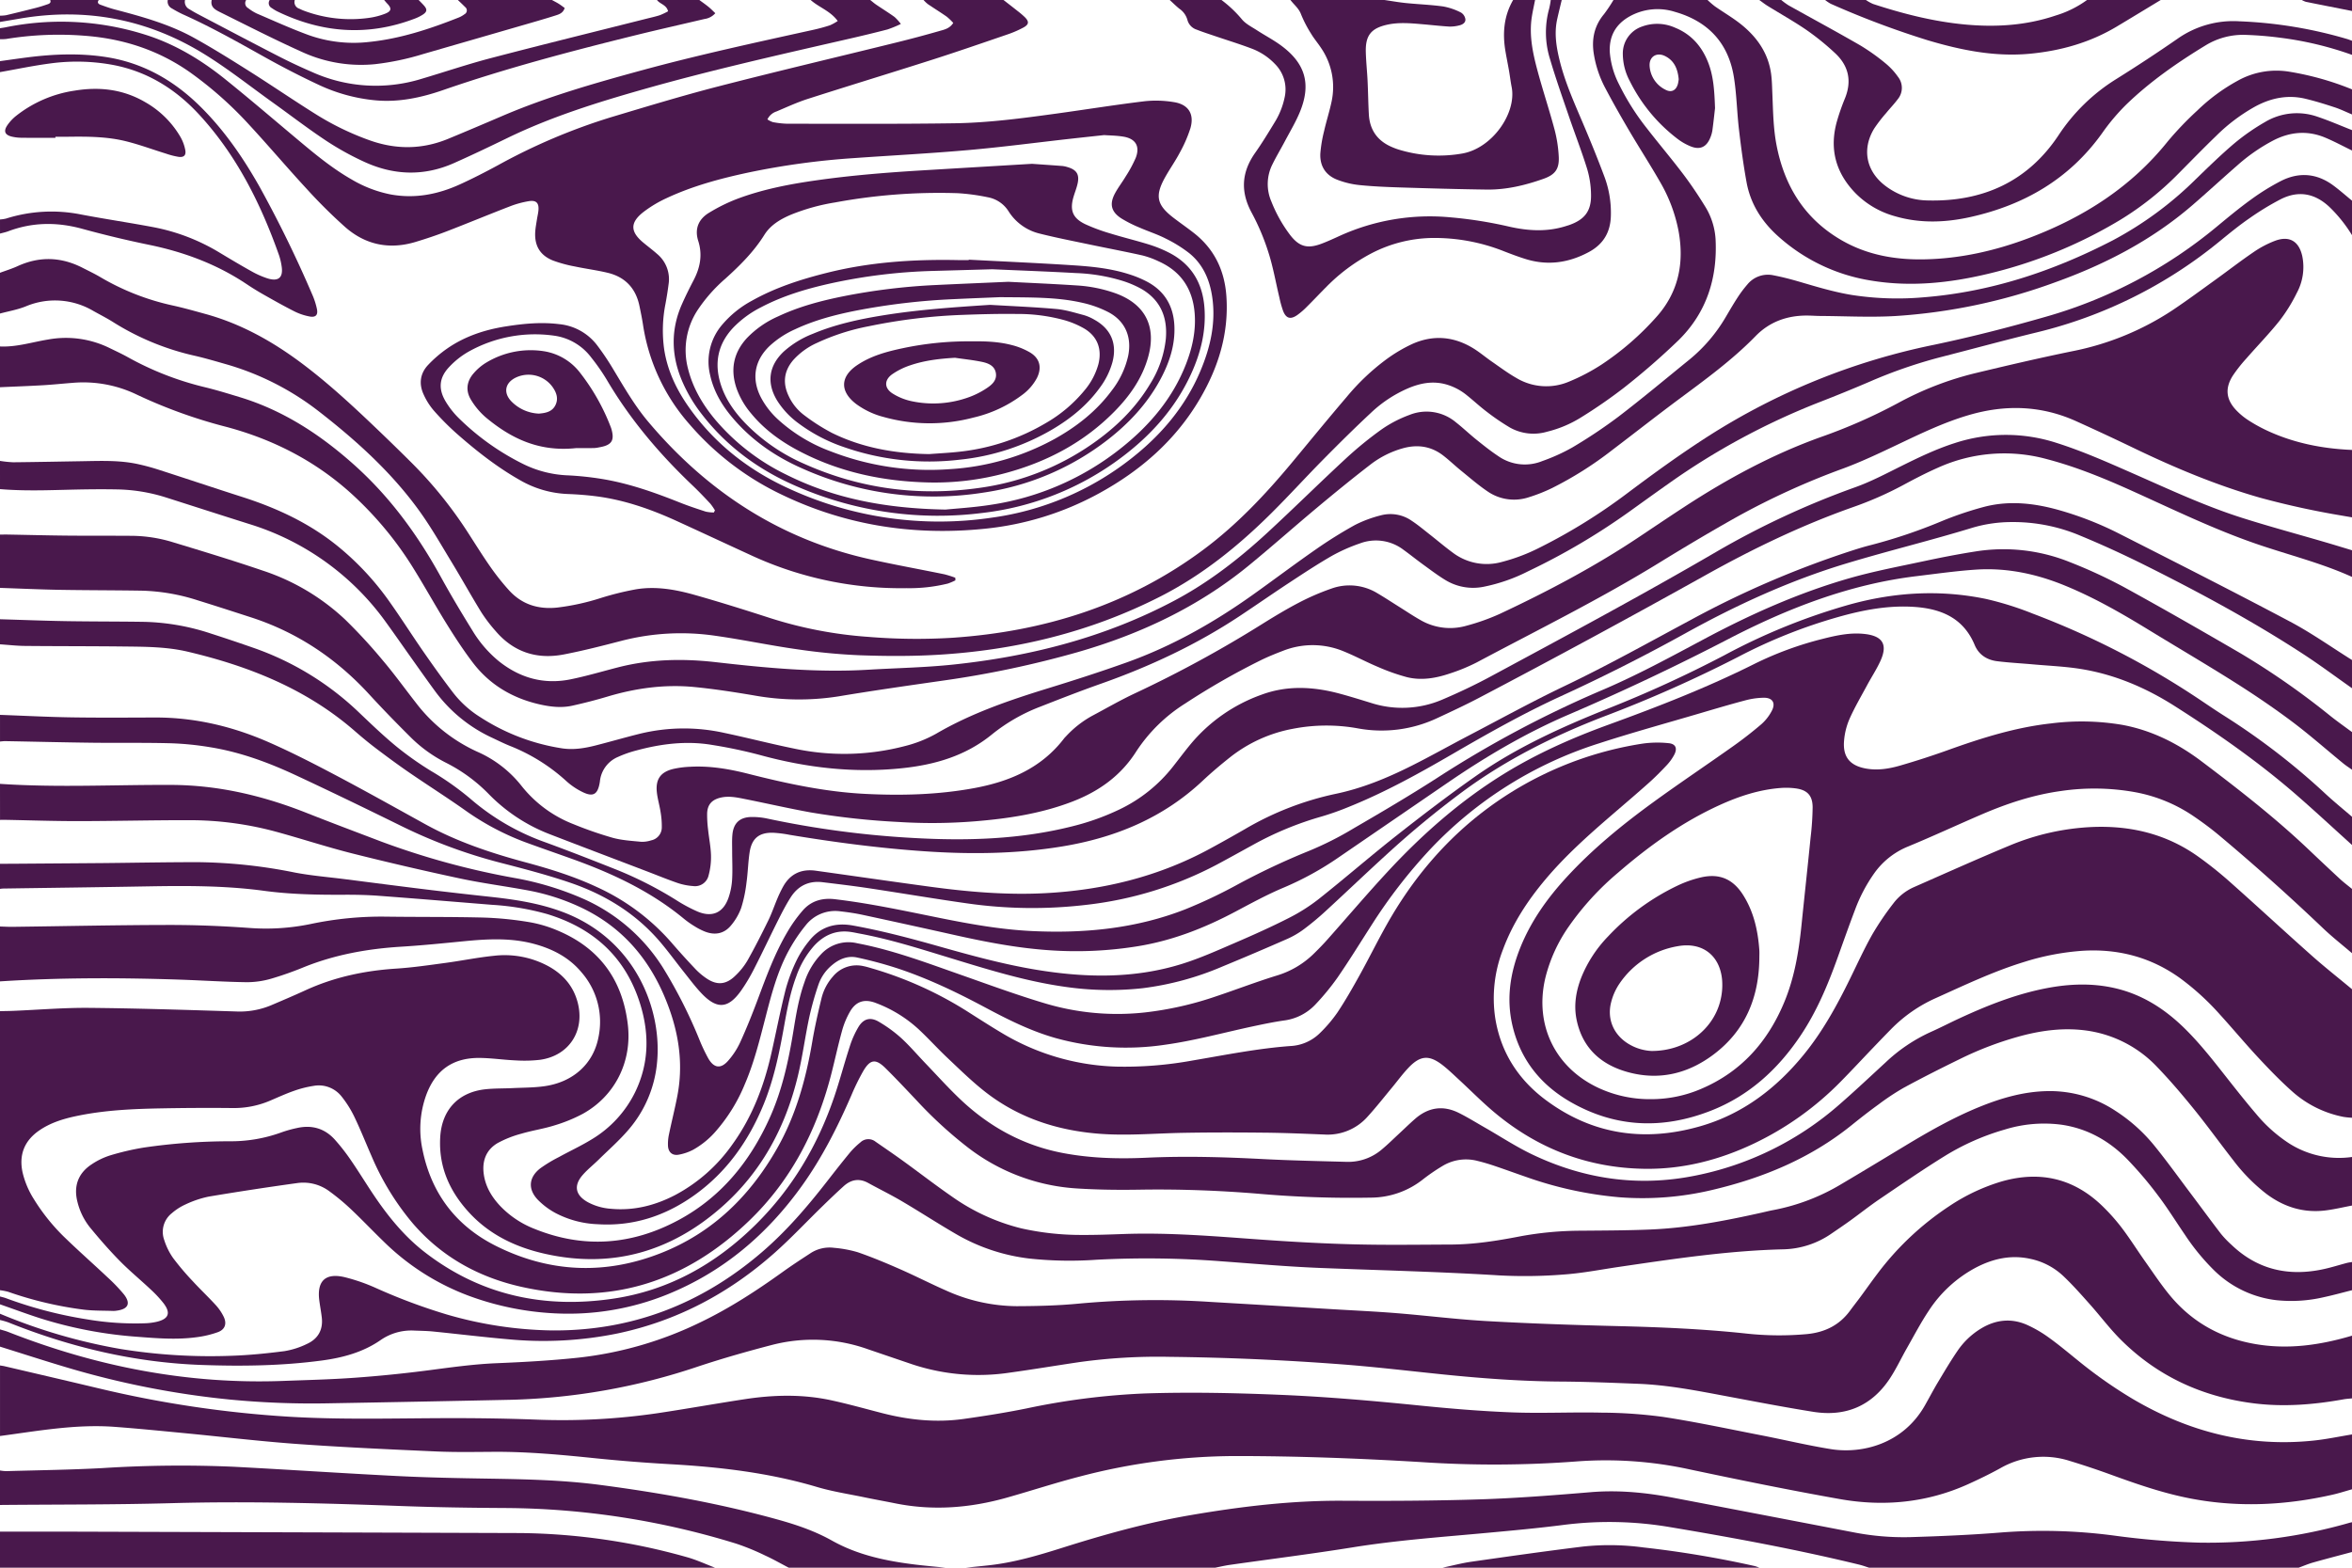 <svg xmlns="http://www.w3.org/2000/svg" width="975.67" height="650.447" viewBox="0 0 975.67 650.447">
  <g id="Grupo_5" data-name="Grupo 5" transform="translate(-2 -2)">
    <path id="Caminho_1" data-name="Caminho 1" d="M2,1176.587v-115.78c1.835-.041,3.671-.052,5.5-.127,10.5-.435,21-1.331,31.5-1.236,20.264.184,40.525.855,60.782,1.486a33.82,33.82,0,0,0,14.591-2.525c4.783-2.039,9.572-4.069,14.3-6.239,11.981-5.5,24.592-8.171,37.708-9.016,6.8-.438,13.568-1.438,20.329-2.347s13.463-2.292,20.241-2.973a38.114,38.114,0,0,1,22.353,4.234c6.179,3.344,10.543,8.247,12.343,15.182,3.065,11.81-3.632,22.094-15.653,23.745a56.54,56.54,0,0,1-10.037.248c-4.976-.211-9.937-.964-14.91-1.021-11.261-.13-18.605,5.152-22.384,15.792a41.291,41.291,0,0,0-1.362,22.439c3.714,18.191,14.039,31.582,30.516,39.809,22.213,11.091,45.2,12.038,68.3,2.953,21.455-8.435,37.018-23.687,48.284-43.537,7.8-13.751,11.928-28.719,14.551-44.2,1.028-6.072,2.4-12.094,3.848-18.083a21.082,21.082,0,0,1,4.632-8.856,12.728,12.728,0,0,1,12.852-4.386c1.061.205,2.1.533,3.14.828a155.591,155.591,0,0,1,40.962,18.651c4.485,2.842,8.95,5.721,13.517,8.425a97.676,97.676,0,0,0,47.22,13.764,157.46,157.46,0,0,0,31.691-2.555c13.456-2.284,26.853-4.976,40.491-5.986a18.642,18.642,0,0,0,12.226-5.369,57.534,57.534,0,0,0,7.334-8.646c3.292-4.954,6.244-10.147,9.131-15.355,3.781-6.822,7.236-13.824,11.047-20.629,10.673-19.054,24.4-35.508,42-48.586a144.926,144.926,0,0,1,64.113-26.852,44.142,44.142,0,0,1,10.974-.224c3.038.276,3.8,2.193,2.337,4.906a20.137,20.137,0,0,1-3.029,4.2c-2.372,2.524-4.812,5-7.395,7.31-5.011,4.476-10.133,8.828-15.223,13.216-9.775,8.428-19.412,17-27.746,26.911-7.372,8.769-13.588,18.238-17.592,29.049a55.628,55.628,0,0,0-3.227,28.426c2.256,14.209,9.545,25.523,20.928,34.012,19.444,14.5,41.111,17.532,64.143,10.91,17.55-5.046,31.458-15.664,42.908-29.685,7.87-9.638,13.793-20.458,19.239-31.575,3-6.129,5.845-12.354,9.191-18.292a118.227,118.227,0,0,1,8.732-12.881,21.653,21.653,0,0,1,8.6-6.794c13.09-5.763,26.141-11.624,39.346-17.111a100.385,100.385,0,0,1,34.385-7.809c16.1-.691,31.015,2.869,44.231,12.333a158.407,158.407,0,0,1,12.95,10.338c11.425,10.149,22.64,20.534,34.064,30.683,5.416,4.812,11.12,9.3,16.693,13.937v53.337a32.608,32.608,0,0,1-3.507-.356,44.786,44.786,0,0,1-20.825-10.149c-5.025-4.43-9.715-9.27-14.291-14.175-5.544-5.942-10.747-12.2-16.219-18.211a106.355,106.355,0,0,0-16.553-15.09c-12.031-8.622-25.485-12.169-40.174-11.31a104.162,104.162,0,0,0-24.529,4.678c-12.681,3.893-24.611,9.594-36.669,15.018a60.491,60.491,0,0,0-18.536,12.941c-2.507,2.551-4.984,5.132-7.458,7.715-4.423,4.619-8.772,9.311-13.26,13.865a126.8,126.8,0,0,1-36.056,25.768c-14.4,6.85-29.533,10.736-45.521,10.483-23.407-.37-44.1-8.322-62.031-23.307-5.149-4.3-9.874-9.111-14.813-13.667-2.15-1.983-4.255-4.032-6.544-5.844-5.734-4.539-9.451-4.333-14.437.928-2.453,2.588-4.561,5.5-6.846,8.252-3.323,4-6.53,8.1-10.03,11.943a22.1,22.1,0,0,1-18,7.477c-8.23-.335-16.464-.685-24.7-.769-11.376-.117-22.757-.142-34.13.071-11.7.219-23.367,1.3-35.087.332-17.5-1.449-33.53-6.8-47.35-17.811-5.326-4.243-10.217-9.045-15.176-13.73-3.937-3.719-7.579-7.753-11.526-11.461a54.38,54.38,0,0,0-18.128-11.231c-4.6-1.744-8.114-.724-10.6,3.484a33.7,33.7,0,0,0-3.362,8.048c-1.707,6.152-3.017,12.413-4.628,18.594-6,23.012-16.6,43.557-33.825,60.153C286.342,1173.238,255,1183.3,218.6,1175.254c-17.819-3.94-33.218-12.34-45.3-26.321a109.667,109.667,0,0,1-17.122-27.872c-2.4-5.453-4.585-11.009-7.165-16.374a44.269,44.269,0,0,0-5.331-8.489,12.005,12.005,0,0,0-11.632-4.382,44.186,44.186,0,0,0-8.155,2.077c-3.368,1.182-6.627,2.68-9.918,4.079a38.068,38.068,0,0,1-15.506,3.033q-14.307-.144-28.617.118c-12.252.214-24.495.7-36.536,3.285-5.325,1.143-10.487,2.764-15.039,5.9-6.2,4.269-8.52,10.171-6.887,17.528a36.377,36.377,0,0,0,4.69,11.019,82.248,82.248,0,0,0,13.293,16.367c5.614,5.417,11.471,10.582,17.151,15.933a71.443,71.443,0,0,1,6.754,7.014c3.11,3.859,1.965,6.305-2.991,6.921a8.244,8.244,0,0,1-1.3.1c-4-.142-8.03-.048-12-.5a153.3,153.3,0,0,1-31.562-7.429A25.412,25.412,0,0,0,2,1176.587Z" transform="translate(0 -639.27)" fill="#49184c"/>
    <path id="Caminho_2" data-name="Caminho 2" d="M2,954.539V931.773c1.728.05,3.457.161,5.184.139,21.567-.273,43.134-.745,64.7-.779,11.153-.018,22.329.428,33.453,1.233a91.45,91.45,0,0,0,25.493-1.619,142.049,142.049,0,0,1,30.976-3.067c13.656.188,27.317.042,40.967.391a140.742,140.742,0,0,1,18.72,1.88,52.458,52.458,0,0,1,11.8,3.484c17.32,7.263,26.944,20.382,29.142,39.025,1.809,15.339-5.3,29.691-18.805,37.1a64.471,64.471,0,0,1-11.7,4.759c-4.432,1.391-9.086,2.067-13.546,3.384a44.745,44.745,0,0,0-9.91,3.9c-4.9,2.857-6.585,7.555-5.768,13.111.754,5.125,3.327,9.338,6.814,13.046a39.559,39.559,0,0,0,14.238,9.479c20.392,8.246,40.327,6.708,59.54-3.569,17.8-9.523,29.861-24.391,38.044-42.606,5.149-11.462,7.777-23.612,9.784-35.934,1.114-6.839,2.227-13.684,4.587-20.24a30.654,30.654,0,0,1,6.915-11.639,15.434,15.434,0,0,1,14.838-4.555c1.06.22,2.125.416,3.183.643,13.491,2.89,26.372,7.722,39.346,12.278,11.949,4.2,23.85,8.594,35.983,12.19a104.681,104.681,0,0,0,40.848,3.632,138.9,138.9,0,0,0,29.719-6.724c8.422-2.816,16.722-6.017,25.206-8.622a37.089,37.089,0,0,0,15.443-9.233c1.852-1.824,3.677-3.684,5.4-5.626,8.279-9.315,16.353-18.818,24.812-27.965,14.478-15.655,30.369-29.681,48.6-40.909,13.625-8.39,28.163-14.838,43.15-20.29,20.57-7.482,40.936-15.4,60.544-25.215a140.557,140.557,0,0,1,28.318-10.406c5.785-1.472,11.636-2.75,17.657-2.03,7.39.883,9.448,4.441,6.362,11.2-1.57,3.436-3.671,6.627-5.468,9.963-2.515,4.669-5.21,9.264-7.361,14.1a28.491,28.491,0,0,0-2.251,9.075c-.56,6.739,2.5,10.315,9.171,11.493,4.824.851,9.554.065,14.132-1.259q9.981-2.888,19.777-6.406c14-5.026,28.13-9.489,43.009-11.1a100.52,100.52,0,0,1,29.468.652c12.2,2.28,22.968,7.731,32.766,15.125,15.4,11.621,30.627,23.472,44.632,36.8q6.361,6.051,12.8,12.023c1.571,1.45,3.3,2.733,4.95,4.091v26.668c-4.019-3.446-8.2-6.721-12.028-10.369q-20.955-19.977-43.141-38.567c-3.406-2.84-6.991-5.493-10.661-7.984a63.431,63.431,0,0,0-24.2-9.895,95.148,95.148,0,0,0-30.744-.468c-11.471,1.59-22.353,5.19-32.935,9.748-10.149,4.371-20.176,9.033-30.386,13.255A31.888,31.888,0,0,0,779.5,909.662a66.041,66.041,0,0,0-8,15.209c-2.5,6.579-4.841,13.221-7.217,19.847-4.068,11.347-8.7,22.421-15.474,32.479-9.368,13.914-21.329,24.83-37.08,31-19.887,7.79-39.48,7.121-58.207-3.609-12.5-7.163-20.921-17.728-24.178-31.973-2.5-10.938-.876-21.542,3.22-31.834,4.43-11.128,11.258-20.714,19.314-29.471,10.763-11.7,23.02-21.709,35.828-31.026,10.951-7.966,22.216-15.5,33.263-23.337,4.058-2.878,8-5.948,11.776-9.184a19.291,19.291,0,0,0,4.168-5.332c1.822-3.318.435-5.636-3.3-5.571a31.232,31.232,0,0,0-7.366,1.018c-6.386,1.687-12.723,3.564-19.06,5.432-14.019,4.131-28.124,8-42.018,12.52a164.394,164.394,0,0,0-69.746,43.758A215.79,215.79,0,0,0,570.8,931.43c-4.628,7.2-9.113,14.5-13.971,21.544a100.556,100.556,0,0,1-9.274,11.267,21.633,21.633,0,0,1-13.121,6.555c-4.174.613-8.317,1.471-12.446,2.351-12.277,2.618-24.388,5.985-36.865,7.707a109.315,109.315,0,0,1-45.049-2.741c-10.405-2.922-19.98-7.719-29.446-12.781-11.766-6.291-23.782-12.043-36.465-16.236a168.106,168.106,0,0,0-16.59-4.453c-3.8-.837-7.268.53-10.249,3.005a18.156,18.156,0,0,0-5.769,8.13,124.837,124.837,0,0,0-3.866,13.715c-1.718,8.04-2.77,16.232-4.692,24.218-5.118,21.27-15.081,39.916-31.652,54.49-21.044,18.506-45.385,25.533-73.008,19.43-12.058-2.664-23.008-7.767-31.575-17-8.22-8.856-12.883-19.17-12.143-31.523.672-11.228,7.465-18.545,18.649-19.792,3.756-.419,7.569-.305,11.353-.489,4.431-.215,8.9-.17,13.28-.8,11.833-1.7,20.185-9.23,22.329-20.164a31.217,31.217,0,0,0-6.978-27.045c-5.177-6.23-12.052-9.771-19.755-11.839-9.707-2.606-19.529-2.034-29.379-1.063-8.511.839-17.028,1.7-25.562,2.224-13.825.849-27.285,3.222-40.2,8.38a138.962,138.962,0,0,1-13.773,4.879,36.373,36.373,0,0,1-10.215,1.484c-9.207-.129-18.405-.746-27.611-1.058C51.822,952.985,26.9,952.945,2,954.539Zm685.1,48.866a52.206,52.206,0,0,0,20.638-4.29c16.544-7.051,27.545-19.483,34.38-35.853,4.259-10.2,6.052-20.966,7.169-31.883,1.245-12.171,2.572-24.334,3.791-36.508a117.153,117.153,0,0,0,.85-12.62c-.041-4.85-2.252-7.138-7.014-7.781a30.6,30.6,0,0,0-6.467-.154c-8.746.7-16.966,3.392-24.9,6.985-15.633,7.079-29.412,16.979-42.337,28.14a116.03,116.03,0,0,0-20.362,22.22,64.049,64.049,0,0,0-9.8,21.441c-4.594,19.434,4.014,37.25,22.1,45.668A50.391,50.391,0,0,0,687.1,1003.405Z" transform="translate(0 -545.359)" fill="#49184c"/>
    <path id="Caminho_3" data-name="Caminho 3" d="M977.67,1734v22.766c-2.7.754-5.371,1.625-8.1,2.243-19.353,4.383-38.813,5.352-58.4,1.663-11.548-2.175-22.6-6.01-33.6-10.015q-8.4-3.054-16.953-5.657a35.9,35.9,0,0,0-28.911,3.055c-4.261,2.359-8.666,4.482-13.1,6.5-17.13,7.775-35.111,9.512-53.43,6.259-20.792-3.692-41.495-7.92-62.159-12.284a162.566,162.566,0,0,0-47.156-3.316,453.982,453.982,0,0,1-64.325.261c-25.754-1.546-51.521-2.516-77.33-2.51a256.487,256.487,0,0,0-64.279,8.5c-10.172,2.625-20.171,5.912-30.285,8.767-15.246,4.3-30.672,5.512-46.312,2.35-4.248-.859-8.517-1.614-12.759-2.5-6.573-1.367-13.257-2.38-19.673-4.286-19.89-5.91-40.272-8.289-60.885-9.454q-15.248-.862-30.456-2.4c-14.236-1.462-28.464-2.821-42.8-2.732-7.911.049-15.836.2-23.734-.15-19.157-.856-38.322-1.713-57.447-3.082-15.662-1.12-31.269-3-46.9-4.5-9.706-.931-19.411-1.909-29.133-2.63-16.027-1.188-31.757,1.685-47.535,3.8v-29.27c.64.108,1.289.182,1.92.33,12.863,3.014,25.732,6,38.582,9.066a460.067,460.067,0,0,0,79.591,11.884c20.249,1.206,40.52.714,60.788.6,13.651-.079,27.314.059,40.954.575a272.551,272.551,0,0,0,50.891-2.64c12.106-1.817,24.161-3.976,36.263-5.825,11.976-1.83,23.989-2.109,35.893.48,7.089,1.542,14.085,3.515,21.115,5.322,11.136,2.863,22.42,4,33.839,2.39,8.684-1.226,17.361-2.6,25.953-4.342A295.357,295.357,0,0,1,476.743,1717c18.865-.621,37.713-.216,56.562.574,19.282.808,38.49,2.5,57.689,4.437,12.716,1.282,25.477,2.354,38.243,2.837,12.337.467,24.712-.155,37.062.111a197.968,197.968,0,0,1,25.585,1.768c13.589,2.077,27.055,4.972,40.558,7.6,9.675,1.881,19.278,4.192,29,5.763,12.784,2.066,29.907-1.987,39.069-18.148,1.817-3.205,3.525-6.475,5.416-9.635,2.613-4.366,5.21-8.754,8.078-12.952a31.6,31.6,0,0,1,9.84-9.336c6.076-3.655,12.486-4.345,18.985-1.492a51.39,51.39,0,0,1,9.226,5.391c4.218,3.035,8.2,6.406,12.251,9.664a189.035,189.035,0,0,0,22.346,15.66c23.287,13.726,48.254,20.175,75.328,17.28C967.241,1735.96,972.442,1734.854,977.67,1734Z" transform="translate(0 -1136.841)" fill="#49184c"/>
    <path id="Caminho_4" data-name="Caminho 4" d="M977.67,1569.155v26.018c-1.177.129-2.367.188-3.53.4-12.328,2.21-24.716,3.228-37.2,1.658-21.334-2.682-39.954-11.2-55.226-26.45-4.585-4.58-8.488-9.834-12.816-14.679-3.6-4.032-7.185-8.113-11.116-11.811a28.381,28.381,0,0,0-13.406-6.98c-8.127-1.823-15.7-.117-22.914,3.693a52.927,52.927,0,0,0-19.414,17.881c-3.291,4.948-6.06,10.247-9.005,15.421-2.357,4.141-4.382,8.492-6.984,12.468-7.547,11.528-18.394,16.121-31.888,13.97-12.084-1.926-24.107-4.245-36.136-6.5s-24.055-4.625-36.327-5.112c-10.717-.425-21.44-.873-32.163-.941-16.386-.1-32.69-1.3-48.974-2.96-13.9-1.418-27.786-3.088-41.716-4.155q-35.822-2.743-71.764-3.138a236.55,236.55,0,0,0-37.6,2.224c-9.535,1.416-19.045,3.01-28.594,4.324a87.217,87.217,0,0,1-40.444-3.436q-9.232-3.131-18.456-6.281a67.858,67.858,0,0,0-39.7-1.782c-10.37,2.692-20.7,5.64-30.863,9.011a262.627,262.627,0,0,1-77.437,13.754q-37.7.8-75.4,1.462a355.011,355.011,0,0,1-41.231-1.552A360.623,360.623,0,0,1,29.591,1582.3c-9.231-2.75-18.4-5.723-27.591-8.595v-7.155c1.13.348,2.289.625,3.386,1.056,36.636,14.388,74.516,21.8,113.976,20.326,9.961-.372,19.935-.61,29.872-1.327q15.218-1.1,30.37-3.065c9.454-1.235,18.866-2.571,28.421-2.963,11.357-.466,22.73-1.1,34.027-2.311a153.683,153.683,0,0,0,50.6-14.713c12.058-5.808,23.2-13.068,34.047-20.852,3.694-2.652,7.5-5.145,11.316-7.627a14.456,14.456,0,0,1,9.921-2.375,49.729,49.729,0,0,1,9.871,1.831c5.923,2.05,11.729,4.477,17.473,7,6.447,2.828,12.715,6.062,19.162,8.888a72.125,72.125,0,0,0,29.314,6.5c8.657-.029,17.352-.245,25.961-1.084a347.854,347.854,0,0,1,54.233-.693q25.477,1.494,50.951,3.037c8.762.525,17.534.924,26.282,1.627,12.637,1.016,25.235,2.611,37.886,3.319,18.065,1.01,36.158,1.622,54.248,2.066,17.561.431,35.086,1.18,52.564,3.031a127.027,127.027,0,0,0,25.642.283c7.443-.719,13.5-3.667,17.953-9.758,1.406-1.925,2.89-3.793,4.305-5.711,2.317-3.139,4.556-6.336,6.917-9.441a119.189,119.189,0,0,1,29.908-28.174,79.986,79.986,0,0,1,21.98-10.324c15.992-4.488,30.022-1.067,41.882,10.614a81.4,81.4,0,0,1,7.936,9.018c3.383,4.5,6.381,9.284,9.636,13.881,3.378,4.772,6.61,9.681,10.356,14.153,9.041,10.791,20.673,17.242,34.534,19.761C950.827,1575.053,964.325,1573.119,977.67,1569.155Z" transform="translate(0 -1012.974)" fill="#49184c"/>
    <path id="Caminho_5" data-name="Caminho 5" d="M2,451.527V429.412c1.08,0,2.16-.03,3.24-.01,8.125.146,16.249.358,24.375.438,8.778.087,17.557.02,26.336.082a59.813,59.813,0,0,1,17.009,2.43c12.748,3.871,25.508,7.73,38.113,12.034a91.611,91.611,0,0,1,34.121,20.3,220.1,220.1,0,0,1,15.618,16.957c4.762,5.616,9.077,11.61,13.612,17.419a66.652,66.652,0,0,0,25.655,20.486,47.814,47.814,0,0,1,18.316,14.2,50.976,50.976,0,0,0,21.489,15.814,156.9,156.9,0,0,0,16.241,5.646c3.819,1.052,7.881,1.279,11.855,1.669a12.074,12.074,0,0,0,4.149-.6,5.471,5.471,0,0,0,4.4-5.376,34.991,34.991,0,0,0-.516-6.445c-.424-2.78-1.275-5.506-1.55-8.294-.518-5.262,1.595-8.216,6.744-9.492a38.38,38.38,0,0,1,7.068-.921c8.2-.459,16.2.911,24.107,2.915,15.873,4.025,31.817,7.478,48.263,8.322,15.216.781,30.325.4,45.333-2.357,14.808-2.721,28.036-8.308,37.492-20.72a8.491,8.491,0,0,1,.665-.713,42.878,42.878,0,0,1,10.661-8.442c6.028-3.2,11.943-6.636,18.114-9.527a496.123,496.123,0,0,0,52.491-28.588c5.052-3.156,10.163-6.251,15.441-9a99.911,99.911,0,0,1,13.39-5.794,22.147,22.147,0,0,1,19.119,1.89c3.084,1.806,6.066,3.784,9.1,5.682,2.846,1.783,5.634,3.669,8.554,5.321a24.5,24.5,0,0,0,19.155,2.539,89.729,89.729,0,0,0,14.048-4.989c19.931-9.35,39.375-19.614,57.71-31.871,6.217-4.156,12.418-8.337,18.679-12.425,17.931-11.709,36.675-21.87,56.883-29.1a224.342,224.342,0,0,0,31.785-14.005,132.121,132.121,0,0,1,32.35-12.5c13.267-3.185,26.561-6.291,39.925-9.028a115.922,115.922,0,0,0,41.835-17.147c6.028-4.042,11.867-8.367,17.758-12.611,5.276-3.8,10.417-7.8,15.793-11.446a41.936,41.936,0,0,1,8.886-4.659c5.933-2.195,9.91.248,11.245,6.468a22.573,22.573,0,0,1-2.27,15.152,67.007,67.007,0,0,1-7.171,11.563c-4.308,5.42-9.174,10.394-13.727,15.623a61.866,61.866,0,0,0-5.63,7.129c-3.441,5.383-2.833,10.131,1.693,14.7a27.567,27.567,0,0,0,4.51,3.7,63.767,63.767,0,0,0,7.061,4c11.414,5.492,23.561,7.931,36.146,8.458v27.969c-1.278-.219-2.558-.431-3.835-.659a345.542,345.542,0,0,1-34.274-7.48c-18.195-5.191-35.552-12.48-52.564-20.676q-11.858-5.713-23.862-11.125c-14.476-6.509-29.31-6.915-44.447-2.481-10.247,3-19.791,7.612-29.388,12.169-7.43,3.528-14.885,7.09-22.585,9.946a310.2,310.2,0,0,0-44.038,20.028c-10.866,6.094-21.584,12.465-32.192,19-24.573,15.135-50.429,27.906-75.863,41.455a74.955,74.955,0,0,1-11.1,4.583c-5.81,1.979-11.848,3.05-17.908,1.546a83.465,83.465,0,0,1-11.905-4.206c-4.795-2-9.391-4.484-14.2-6.45a33.483,33.483,0,0,0-25.382-.235c-3.135,1.2-6.259,2.462-9.265,3.945a299.441,299.441,0,0,0-31.289,17.935,66.387,66.387,0,0,0-20.262,19.9c-6.36,10.005-15.425,16.483-26.37,20.708-12.988,5.012-26.551,7.069-40.3,8.2a221,221,0,0,1-31.835.293,313.027,313.027,0,0,1-36.485-3.965c-9.267-1.68-18.454-3.794-27.694-5.632-3.177-.632-6.384-1.271-9.66-.509-3.607.839-5.489,2.844-5.626,6.534a48.767,48.767,0,0,0,.4,6.8c.368,3.554,1.105,7.089,1.2,10.645a28.768,28.768,0,0,1-1,8.306,5.753,5.753,0,0,1-6.411,4.411,26.083,26.083,0,0,1-6.331-1.24c-4.3-1.472-8.509-3.213-12.758-4.836-13.455-5.139-26.929-10.232-40.363-15.427a70.918,70.918,0,0,1-25.338-16.676,66.73,66.73,0,0,0-17.465-12.85,57.7,57.7,0,0,1-14.531-10.321c-6-5.95-11.9-12.009-17.618-18.231-13.634-14.842-29.813-25.7-49.031-31.923-7.421-2.4-14.84-4.81-22.29-7.117a82.078,82.078,0,0,0-22.995-3.94c-11.487-.185-22.977-.152-34.463-.353C18.236,452.178,10.119,451.8,2,451.527Z" transform="translate(0 -205.61)" fill="#49184c"/>
    <path id="Caminho_6" data-name="Caminho 6" d="M2,115.178c2.432-.906,4.929-1.668,7.283-2.744,9.1-4.158,18.05-3.871,26.913.654,2.507,1.28,5.06,2.49,7.479,3.923A101.751,101.751,0,0,0,73.81,128.784c4.543,1.007,9.03,2.279,13.518,3.517,14.626,4.033,27.607,11.286,39.686,20.312,10.963,8.192,20.977,17.468,30.857,26.9q7.173,6.845,14.208,13.835a174.317,174.317,0,0,1,23.932,29.463c3.117,4.823,6.143,9.711,9.433,14.413a99.414,99.414,0,0,0,7.672,9.652c5.33,5.9,12.106,8.023,19.965,7.216a96.5,96.5,0,0,0,18.056-3.944,122.193,122.193,0,0,1,14.47-3.6c8.4-1.448,16.668.049,24.721,2.331,10.517,2.98,20.953,6.262,31.355,9.628a172.8,172.8,0,0,0,40.411,7.727,244.685,244.685,0,0,0,35.071.377c38-2.588,73.11-13.552,103.961-36.491,14-10.409,25.871-23.033,36.982-36.4,7.478-9,14.872-18.072,22.478-26.962a93.6,93.6,0,0,1,16.729-15.831,62.717,62.717,0,0,1,10.606-6.242c8.742-3.892,17.338-3.092,25.451,1.966,2.567,1.6,4.892,3.583,7.385,5.309,3.38,2.34,6.69,4.821,10.252,6.851a24.115,24.115,0,0,0,21.913,1.509,81.862,81.862,0,0,0,13.474-7.076,116.532,116.532,0,0,0,22.549-19.541c9.275-10.215,11.79-22.373,9.385-35.709a64.339,64.339,0,0,0-7.739-20.591c-4.092-7.139-8.572-14.055-12.743-21.15-3.455-5.877-6.831-11.809-10.006-17.841a45.352,45.352,0,0,1-4.7-14.123c-.956-6.08.206-11.591,4.253-16.429A62.456,62.456,0,0,0,671.309,2h39.027a37.7,37.7,0,0,0,3.029,2.616c3.719,2.605,7.693,4.886,11.2,7.747,6.481,5.291,11.037,11.913,12.155,20.442.351,2.676.383,5.4.5,8.1.3,7.138.37,14.281,1.737,21.346,3.278,16.938,11.586,30.424,26.7,39.268,10.605,6.206,22.247,8.293,34.348,8.091,15.209-.255,29.806-3.586,44.006-8.982,22.5-8.551,42.14-21.062,57.338-40.093a136.368,136.368,0,0,1,12.129-12.661A77.092,77.092,0,0,1,930.153,35.55a32.928,32.928,0,0,1,21.323-3.83,120.313,120.313,0,0,1,26.193,7.355V49.483c-2.4-1-4.742-2.154-7.2-2.961-4.006-1.316-8.046-2.574-12.144-3.552-7.171-1.712-13.969-.385-20.435,3.021a73.66,73.66,0,0,0-16.606,12.433c-5.31,5.109-10.435,10.411-15.633,15.635a125.374,125.374,0,0,1-24.4,19.342,192.762,192.762,0,0,1-54.885,22.285c-15.8,3.746-31.823,5.42-48.036,2.753a75.164,75.164,0,0,1-38.534-18.25c-6.859-6.1-11.618-13.486-13.273-22.554-1.321-7.236-2.289-14.545-3.146-21.853-.845-7.206-.962-14.513-2.093-21.666-2.257-14.273-10.735-23.32-24.591-27.228A23.749,23.749,0,0,0,678.1,8.751c-5.853,3.256-8.674,8.24-8.307,15a35.306,35.306,0,0,0,3.87,13.326,100.533,100.533,0,0,0,11.454,18.1c4.905,6.344,10.105,12.462,14.949,18.852,3.265,4.308,6.3,8.814,9.132,13.419a29.073,29.073,0,0,1,4.465,13.792c.826,16.169-3.75,30.535-15.416,41.977a298.059,298.059,0,0,1-22.553,19.627A207.935,207.935,0,0,1,657.8,175.221a48.105,48.105,0,0,1-14.031,5.9,19.955,19.955,0,0,1-15.428-1.741A94.05,94.05,0,0,1,618.7,172.8c-2.855-2.147-5.466-4.614-8.264-6.84a23.775,23.775,0,0,0-9.215-4.645c-5.193-1.266-10.116-.288-14.913,1.708a52.784,52.784,0,0,0-15.675,10.327c-6.735,6.278-13.277,12.77-19.747,19.322-7.234,7.327-14.161,14.96-21.464,22.216-13.75,13.661-28.714,25.76-46.095,34.61-29.126,14.831-60.209,22.321-92.68,24.2-10.693.62-21.458.552-32.167.167a248.136,248.136,0,0,1-25.851-2.483c-11.253-1.6-22.4-3.959-33.65-5.561a98.6,98.6,0,0,0-39.035,2.026c-7.962,2.068-15.947,4.121-24.019,5.681-11.183,2.161-20.838-.911-28.351-9.724a63.524,63.524,0,0,1-5.9-7.745c-4.2-6.824-8.085-13.844-12.248-20.693-4.386-7.218-8.576-14.6-13.507-21.433-11.512-15.954-25.974-29.036-41.427-41.072a113.594,113.594,0,0,0-38.867-19.784c-4.269-1.222-8.536-2.481-12.861-3.474a107.92,107.92,0,0,1-33.79-13.931c-2.653-1.676-5.465-3.1-8.208-4.633a31.238,31.238,0,0,0-28.149-1.888C9.223,130.507,5.546,131.134,2,132.089Z" fill="#49184c"/>
    <path id="Caminho_7" data-name="Caminho 7" d="M977.67,1349.733c-3.722.7-7.419,1.6-11.17,2.047-9.051,1.078-17.143-1.481-24.387-6.928a74,74,0,0,1-13.657-13.859c-5.472-7-10.668-14.225-16.255-21.132-4.834-5.976-9.824-11.861-15.151-17.4a49.6,49.6,0,0,0-29.444-15.323c-9.047-1.26-17.94-.2-26.728,2.083a139.464,139.464,0,0,0-26.116,9.84c-7.69,3.757-15.336,7.617-22.859,11.7a99.062,99.062,0,0,0-10.568,6.97c-3.865,2.79-7.622,5.737-11.336,8.727-17.075,13.747-36.746,21.87-57.884,26.836a124.856,124.856,0,0,1-38.413,2.994,156.269,156.269,0,0,1-38.935-8.538c-4.3-1.484-8.576-3.046-12.887-4.5-2.256-.759-4.545-1.447-6.857-2.009a18.815,18.815,0,0,0-14.728,2.134,78.953,78.953,0,0,0-8.033,5.512,34.978,34.978,0,0,1-21.657,7.561,439.769,439.769,0,0,1-47.088-1.659c-16.212-1.317-32.446-1.912-48.722-1.646-8.658.142-17.346.049-25.984-.5a82.206,82.206,0,0,1-45.03-16.792,174.438,174.438,0,0,1-21.551-19.744c-4.25-4.483-8.472-9-12.863-13.341-4.122-4.076-6.393-3.773-9.333,1.281a94.593,94.593,0,0,0-4.852,9.914c-5.71,13.149-12.139,25.892-20.52,37.583-14.41,20.1-32.554,35.58-55.605,44.972A109.338,109.338,0,0,1,232,1394.45a119.6,119.6,0,0,1-35.211-7.156,100.233,100.233,0,0,1-35.673-22.671c-4.52-4.369-8.844-8.942-13.414-13.257a90.7,90.7,0,0,0-8.969-7.481,18.053,18.053,0,0,0-13.231-3.507q-18.5,2.554-36.931,5.643a42.582,42.582,0,0,0-9.519,3.2,23.234,23.234,0,0,0-5.72,3.645,9.85,9.85,0,0,0-3.207,11.163,27.216,27.216,0,0,0,3.715,7.518,110.45,110.45,0,0,0,8.193,9.649c3.076,3.352,6.4,6.478,9.469,9.835a20.571,20.571,0,0,1,3.278,4.809c1.386,2.848.621,5.285-2.336,6.4a41.513,41.513,0,0,1-9.107,2.144c-8.107,1.081-16.248.422-24.344-.2a175.176,175.176,0,0,1-40.123-7.616c-5.668-1.816-11.251-3.9-16.874-5.858v-3.252c.831.235,1.682.416,2.491.713a174.693,174.693,0,0,0,33.566,8.77,119.3,119.3,0,0,0,24.277,1.632,25.48,25.48,0,0,0,4.815-.643c4.883-1.205,5.771-3.667,2.665-7.706a48.947,48.947,0,0,0-5.315-5.691c-4.261-4.011-8.8-7.741-12.893-11.912-4.314-4.4-8.377-9.061-12.286-13.825a27.2,27.2,0,0,1-5.149-10.428c-1.738-6.617.2-12.074,5.948-15.8a29.881,29.881,0,0,1,7.576-3.644,108.448,108.448,0,0,1,13.9-3.242,248.517,248.517,0,0,1,35.636-2.622,61.188,61.188,0,0,0,21.342-3.623,48.959,48.959,0,0,1,6.56-1.855c6.1-1.4,11.459.072,15.684,4.709a81.394,81.394,0,0,1,6.787,8.693c3.317,4.818,6.35,9.83,9.625,14.678,5.914,8.754,12.575,16.917,20.957,23.407,23.17,17.939,49.608,23.53,78.163,19.3,23.164-3.427,42.7-14.464,59.242-30.842,15.061-14.912,25.566-32.706,32.4-52.686,2.38-6.962,4.223-14.106,6.514-21.1a37.939,37.939,0,0,1,3.7-8.249c2.1-3.368,4.958-4.05,8.39-2a56.281,56.281,0,0,1,9.163,6.661c3.59,3.281,6.754,7.026,10.128,10.546,4.8,5.006,9.44,10.178,14.466,14.944,12.065,11.44,26.15,19.172,42.6,22.3,11.461,2.176,23.03,2.48,34.641,1.942,16.043-.744,32.063-.282,48.092.551,11.681.607,23.383.847,35.078,1.169a21.462,21.462,0,0,0,14.651-5.318c2.326-1.941,4.484-4.083,6.71-6.143,2.306-2.134,4.547-4.34,6.913-6.4,5.472-4.775,11.578-5.7,18.1-2.461,3.677,1.828,7.178,4.011,10.749,6.051,6.58,3.759,12.946,7.963,19.767,11.216,21.354,10.186,43.767,13.489,67.1,8.862a128.513,128.513,0,0,0,60.269-29.6c6.539-5.689,12.845-11.647,19.228-17.514a68.261,68.261,0,0,1,18.5-12.5c4.059-1.8,8-3.855,12.035-5.721,11.528-5.336,23.294-10.007,35.825-12.464,9.564-1.876,19.139-2.28,28.716-.079,11.338,2.606,20.7,8.628,28.9,16.683,6.825,6.708,12.621,14.285,18.528,21.775,3.69,4.679,7.407,9.343,11.277,13.872a60.8,60.8,0,0,0,13.549,12.071,38.452,38.452,0,0,0,26.1,5.644Z" transform="translate(0 -847.539)" fill="#49184c"/>
    <path id="Caminho_8" data-name="Caminho 8" d="M418.286,2c1.962,1.532,3.935,3.051,5.882,4.6a34.362,34.362,0,0,1,2.965,2.531c1.836,1.84,1.73,3.033-.614,4.3a43.607,43.607,0,0,1-6.547,2.84c-10.346,3.545-20.683,7.126-31.1,10.459-17.228,5.511-34.536,10.771-51.759,16.3-4.421,1.418-8.674,3.379-12.958,5.2a6.357,6.357,0,0,0-3.807,3.309,9.007,9.007,0,0,0,2.271,1.133,37.569,37.569,0,0,0,6.124.673c23.087-.005,46.176.139,69.258-.2,14.088-.209,28.081-2.074,42.037-3.993,12.23-1.682,24.423-3.65,36.676-5.135a44.96,44.96,0,0,1,12.27.36c6.06.958,8.543,4.99,6.814,10.876a56.042,56.042,0,0,1-4.391,10.079c-1.861,3.543-4.206,6.827-6.149,10.331-4.226,7.623-3.4,11.377,3.552,16.712,2.836,2.178,5.788,4.205,8.593,6.42,8.423,6.65,12.595,15.53,13.331,26.1,1.068,15.349-3.269,29.371-10.918,42.458-10.068,17.227-24.561,29.853-41.9,39.34a124.247,124.247,0,0,1-47.473,14.691c-30.478,3.1-59.612-1.7-87.015-15.561a116.8,116.8,0,0,1-35.345-27.72,80.539,80.539,0,0,1-19.372-41.525c-.4-2.567-.927-5.115-1.456-7.66-1.518-7.3-5.907-11.975-13.128-13.723-4.516-1.093-9.155-1.667-13.7-2.64a55.156,55.156,0,0,1-9.056-2.469c-5.421-2.178-7.753-6.249-7.329-12.081.126-1.724.464-3.433.727-5.146.181-1.178.474-2.343.585-3.526.287-3.068-.875-4.36-3.95-3.869a39.039,39.039,0,0,0-7.812,2.129c-8.794,3.389-17.5,7.006-26.294,10.395-4.24,1.634-8.563,3.078-12.915,4.391-10.813,3.263-20.718,1.259-29.17-6.147A214.892,214.892,0,0,1,129.3,80.445c-8.022-8.668-15.648-17.7-23.664-26.377a155.958,155.958,0,0,0-25-22.195C67.506,22.684,52.876,18,36.963,16.82A136.007,136.007,0,0,0,4.581,18.167,19.675,19.675,0,0,1,2,18.261V13.708c.746-.12,1.5-.216,2.238-.364A115.557,115.557,0,0,1,62,16.314c12.379,3.849,23.328,10.445,33.348,18.5,11.063,8.889,21.811,18.17,32.712,27.26,6.33,5.278,12.783,10.393,19.974,14.484a51.073,51.073,0,0,0,16.01,6.115c10.076,1.859,19.642-.019,28.8-4.2,5.317-2.424,10.527-5.105,15.668-7.888A248.063,248.063,0,0,1,255.38,50.663c14.829-4.443,29.65-8.958,44.634-12.822,24.634-6.352,49.4-12.181,74.1-18.279q8.827-2.179,17.57-4.693c2.011-.575,4.241-.995,5.748-3.354a23.685,23.685,0,0,0-2.7-2.6c-2.57-1.8-5.252-3.45-7.849-5.218A14.178,14.178,0,0,1,385.113,2Zm41.73,56.049c-5.215.568-9.739,1.047-14.26,1.554-13.992,1.57-27.96,3.421-41.981,4.657-15.863,1.4-31.777,2.223-47.665,3.344a314.043,314.043,0,0,0-43.751,6c-11.671,2.5-23.182,5.593-34.025,10.69a49.908,49.908,0,0,0-9.43,5.682c-5.594,4.362-5.49,8.157-.072,12.667,1.915,1.594,3.916,3.09,5.782,4.738a13.591,13.591,0,0,1,4.733,12.528c-.34,2.684-.768,5.36-1.26,8.021A56.7,56.7,0,0,0,277.524,147c1.349,8.756,5.041,16.528,10.072,23.712,10.726,15.314,25,26.457,41.856,34.088a148.655,148.655,0,0,0,84.037,11.973,119.757,119.757,0,0,0,57.916-24.642c12.386-9.738,22.324-21.473,28.507-36.093,4.189-9.907,6.562-20.173,4.913-31.036-1.076-7.093-3.855-13.4-9.5-17.961a56.154,56.154,0,0,0-9.9-6.13c-3.463-1.761-7.217-2.941-10.782-4.514a52.4,52.4,0,0,1-7.518-3.8c-4.184-2.726-4.966-5.924-2.627-10.317,1.319-2.477,3.077-4.716,4.509-7.137a52.307,52.307,0,0,0,4.145-7.7c1.812-4.737-.062-7.888-5.072-8.736C465.213,58.222,462.266,58.219,460.015,58.049Z" fill="#49184c"/>
    <path id="Caminho_9" data-name="Caminho 9" d="M977.67,1476.577c-3.875.969-7.728,2.046-11.631,2.883a59.392,59.392,0,0,1-19.691,1.258,44.11,44.11,0,0,1-25.667-12.175,91.671,91.671,0,0,1-12.361-15.042c-3.737-5.452-7.216-11.1-11.214-16.348a155.632,155.632,0,0,0-12.829-15.073c-7.393-7.5-16.29-12.533-26.867-14.132a55.148,55.148,0,0,0-23.784,1.969,99.708,99.708,0,0,0-24.905,11c-9.2,5.7-18.132,11.845-27.1,17.922-4.123,2.8-8.026,5.913-12.066,8.832-2.547,1.84-5.155,3.6-7.748,5.37a36.427,36.427,0,0,1-20.1,6.574c-22.81.542-45.317,3.946-67.835,7.245-7.716,1.13-15.408,2.656-23.168,3.205a201.508,201.508,0,0,1-26.622.376c-24.777-1.538-49.585-2.115-74.38-3.1-13.745-.544-27.464-1.77-41.189-2.768a398.862,398.862,0,0,0-51.651-.638,157.59,157.59,0,0,1-27.92-.5,78.845,78.845,0,0,1-30.313-10.13c-7.591-4.4-14.949-9.2-22.508-13.65-4.567-2.69-9.34-5.028-13.989-7.583-3.748-2.059-7.128-1.393-10.161,1.346-3.054,2.757-6.019,5.615-8.967,8.485-6.519,6.349-12.76,13.008-19.549,19.053-18.8,16.737-40.368,28.278-65.117,33.527a153.311,153.311,0,0,1-45.261,2.472c-10.465-.906-20.9-2.187-31.349-3.237-2.584-.26-5.192-.29-7.79-.389a22.38,22.38,0,0,0-14.1,3.973c-7.287,5.042-15.678,7.288-24.342,8.447-16.59,2.218-33.285,2.437-49.968,1.836-27.765-1-54.406-7.353-80.144-17.683A32.556,32.556,0,0,0,2,1488.935v-2.6a231.7,231.7,0,0,0,50.072,14.643,233.193,233.193,0,0,0,45.991,2.8c7.343-.243,14.69-.986,21.98-1.93a33.465,33.465,0,0,0,9.228-2.956c4.637-2.093,6.816-5.872,6.209-11.036-.278-2.365-.731-4.71-1.033-7.074-1.017-7.961,2.491-11.442,10.328-9.661a76.325,76.325,0,0,1,13.167,4.547,239.2,239.2,0,0,0,29.195,10.921,164.232,164.232,0,0,0,43.88,6.676c33.049.231,61.927-10.946,86.938-32.388,10.255-8.792,18.987-18.988,27.251-29.615,3.126-4.02,6.267-8.031,9.512-11.956a32.559,32.559,0,0,1,4.192-4.056,4.771,4.771,0,0,1,6.283-.3c3.828,2.654,7.679,5.277,11.452,8.008,6.671,4.829,13.189,9.874,19.955,14.563a85.111,85.111,0,0,0,29.057,13.394,112.892,112.892,0,0,0,25.155,2.731c5.849.04,11.7-.192,17.55-.393,18.454-.635,36.812.89,55.189,2.216,13.181.952,26.388,1.715,39.6,2.062,13.539.356,27.094.153,40.642.1,9.684-.039,19.219-1.548,28.694-3.383a140.306,140.306,0,0,1,25.533-2.356c9.534-.084,19.075-.1,28.6-.5,15.643-.656,30.968-3.6,46.209-7.005,1.586-.354,3.162-.762,4.759-1.053a85.719,85.719,0,0,0,28.39-10.867c8.861-5.238,17.66-10.582,26.471-15.9,9.747-5.888,19.637-11.507,30.193-15.846,9.279-3.813,18.806-6.618,28.946-6.754a49.354,49.354,0,0,1,27.968,8.193,68.712,68.712,0,0,1,16.163,14.485c5.114,6.306,9.857,12.913,14.739,19.405,4.3,5.713,8.516,11.484,12.867,17.154a41.139,41.139,0,0,0,4.266,4.459c10.942,10.51,23.939,13.333,38.481,10.131,3.169-.7,6.274-1.687,9.415-2.516.715-.189,1.458-.271,2.188-.4Z" transform="translate(0 -939.259)" fill="#49184c"/>
    <path id="Caminho_10" data-name="Caminho 10" d="M2,243.235c6.813.318,13.282-1.792,19.893-2.872a41.093,41.093,0,0,1,25.337,3.415c2.627,1.284,5.294,2.5,7.843,3.931a126.278,126.278,0,0,0,32,12.452c4.836,1.181,9.6,2.65,14.371,4.1,18.205,5.53,33.648,15.688,47.688,28.292,14.784,13.271,26.243,29.036,35.771,46.356,4.123,7.494,8.518,14.847,13.026,22.118A49.358,49.358,0,0,0,208.9,373.8c8.791,7.024,18.769,9.8,29.84,7.535,6.569-1.341,13.021-3.256,19.521-4.931,13.4-3.455,26.957-3.739,40.637-2.178,21,2.4,42.031,4.4,63.219,3.136,11.783-.7,23.616-.908,35.342-2.144,32.142-3.388,63.06-11.308,91.786-26.573,14.159-7.524,26.741-17.3,38.484-28.126,10.915-10.063,21.467-20.52,32.368-30.6A153.568,153.568,0,0,1,575.185,277.6a50.818,50.818,0,0,1,11.477-5.949,18.93,18.93,0,0,1,19.3,3.067c2.9,2.271,5.562,4.833,8.432,7.139,2.952,2.371,5.92,4.75,9.07,6.839a19.236,19.236,0,0,0,18.313,2.092,78.415,78.415,0,0,0,12.4-5.609,207.43,207.43,0,0,0,19.174-12.791c9.982-7.634,19.62-15.717,29.383-23.637a65.5,65.5,0,0,0,15.132-17.7c1.6-2.7,3.171-5.43,4.888-8.06a48.065,48.065,0,0,1,4.083-5.454,10.969,10.969,0,0,1,10.812-3.831c3.5.674,6.972,1.562,10.4,2.561,7.381,2.154,14.717,4.407,22.344,5.637a123.987,123.987,0,0,0,29.824.915c27.723-2.239,53.585-10.865,78.162-23.582a146.625,146.625,0,0,0,34.44-25.348c5.3-5.122,10.574-10.287,16.192-15.04a88.849,88.849,0,0,1,12.51-8.691,25.751,25.751,0,0,1,21.945-2.2c4.808,1.614,9.471,3.66,14.2,5.513v8.456c-3.7-1.792-7.321-3.754-11.1-5.339-7.237-3.032-14.385-2.464-21.347,1.064a74.576,74.576,0,0,0-15.2,10.523c-6.291,5.481-12.414,11.157-18.74,16.6-16.737,14.392-35.947,24.361-56.633,31.8a235.585,235.585,0,0,1-66.518,14.041c-10.256.584-20.576.029-30.868-.03-1.949-.011-3.9-.175-5.846-.173-8.178.007-15.395,2.62-21.134,8.508-9.738,9.99-20.966,18.122-32.1,26.4-9.218,6.852-18.247,13.959-27.4,20.9a148.72,148.72,0,0,1-24.969,15.776,67.788,67.788,0,0,1-9.647,3.808,19.362,19.362,0,0,1-17.116-2.453c-3.843-2.6-7.371-5.674-10.984-8.605-2.523-2.047-4.867-4.32-7.441-6.3-4.993-3.833-10.6-4.64-16.623-2.978a39.334,39.334,0,0,0-13.578,6.821c-7.461,5.751-14.761,11.716-21.994,17.754-9.483,7.916-18.718,16.13-28.266,23.964-21.021,17.245-45.078,28.561-71.087,36.049a415.328,415.328,0,0,1-55.882,11.814c-14.469,2.082-28.947,4.133-43.363,6.545a105.261,105.261,0,0,1-35.234-.424c-8.108-1.369-16.253-2.629-24.43-3.438-12.328-1.219-24.414.43-36.275,3.981-4.764,1.426-9.6,2.66-14.45,3.741-4.516,1.006-9.052.49-13.531-.525-11.291-2.558-20.771-8.135-27.8-17.382-3.86-5.077-7.361-10.448-10.733-15.869-4.691-7.542-8.99-15.327-13.672-22.876a144.686,144.686,0,0,0-26.546-31.864c-14.85-13.276-32.1-22.026-51.224-27.146A207.783,207.783,0,0,1,58.7,263.189a51.034,51.034,0,0,0-26.553-4.857c-4.106.309-8.2.752-12.312.99-5.942.344-11.891.556-17.838.825Z" transform="translate(0 -97.486)" fill="#49184c"/>
    <path id="Caminho_11" data-name="Caminho 11" d="M2,800.073c23.715,1.612,47.45.339,71.175.447,19.5.088,37.975,4.48,55.966,11.6,10.27,4.065,20.614,7.942,30.935,11.877a321.537,321.537,0,0,0,55.374,15.13,125.949,125.949,0,0,1,27.933,8.383,74.792,74.792,0,0,1,33.566,28.741,199.423,199.423,0,0,1,15.12,29.813,72.184,72.184,0,0,0,3.743,7.922c2.335,4.065,5.192,4.457,8.25.965a31.606,31.606,0,0,0,4.951-7.566c2.605-5.706,4.951-11.541,7.153-17.417,3.651-9.741,7.193-19.529,12.51-28.518a58.322,58.322,0,0,1,6.419-8.94c3.46-3.912,8-5.19,13.233-4.572,14.646,1.728,29.032,4.863,43.463,7.767,12.639,2.543,25.334,4.823,38.235,5.442,21.849,1.05,43.327-1.014,63.851-9.092a203.351,203.351,0,0,0,20.548-9.694,295.465,295.465,0,0,1,30.515-14.442,136.513,136.513,0,0,0,18.542-9.357c11.615-6.742,23.2-13.568,34.495-20.824a451.752,451.752,0,0,1,68.145-36.355c14.782-6.253,28.852-13.938,43-21.485,19.243-10.268,39.131-19.137,60.13-25.157,9.969-2.857,20.209-4.791,30.365-6.962,7.195-1.537,14.425-2.964,21.692-4.1a73.623,73.623,0,0,1,39.256,4.371,205.845,205.845,0,0,1,22.4,10.335c16.247,8.9,32.311,18.132,48.325,27.442a319.62,319.62,0,0,1,37.567,26.2c2.874,2.276,5.877,4.389,8.82,6.577v15.611c-1.212-.868-2.476-1.674-3.628-2.615-7.132-5.832-14.041-11.958-21.409-17.473-7.623-5.706-15.536-11.062-23.587-16.152-11.813-7.469-23.881-14.533-35.8-21.831-11.194-6.852-22.552-13.372-34.734-18.358-11.8-4.831-24.038-7.437-36.792-6.6-8.2.541-16.366,1.712-24.536,2.693-27.839,3.344-53.559,13.325-78.176,26.09q-32.486,16.844-66.054,31.267c-17.79,7.61-34.4,17.391-50.349,28.315q-22.665,15.524-45.33,31.046a127.261,127.261,0,0,1-22.731,12.507c-6.877,2.882-13.466,6.483-20.065,9.987-12.717,6.753-25.955,11.96-40.229,14.31a159.478,159.478,0,0,1-36.92,1.714c-13.231-.9-26.188-3.382-39.094-6.263q-19.176-4.28-38.383-8.424c-3.065-.659-6.185-1.111-9.3-1.464a15.53,15.53,0,0,0-14.408,5.893,67.753,67.753,0,0,0-6.862,10.219c-4.839,8.81-7.314,18.5-9.808,28.147-2.411,9.334-4.722,18.7-8.563,27.584a69.569,69.569,0,0,1-11.464,18.792,35.11,35.11,0,0,1-9.928,8.293,20.717,20.717,0,0,1-6.094,2.066c-2.555.417-4.188-1.065-4.333-3.659a18.935,18.935,0,0,1,.415-4.831c1.118-5.408,2.492-10.766,3.517-16.191,2.291-12.122.822-23.933-3.267-35.493-6.808-19.243-18.63-34.079-37.486-42.752a89.724,89.724,0,0,0-21-6.7c-9.468-1.776-19.05-2.989-28.464-5q-22.388-4.783-44.6-10.363c-10.6-2.672-21.007-6.1-31.554-8.988a136.776,136.776,0,0,0-35.984-4.827c-15.5-.028-31,.371-46.5.383-10.074.008-20.148-.346-30.222-.534-.648-.012-1.3.015-1.945.024Z" transform="translate(0 -472.849)" fill="#49184c"/>
    <path id="Caminho_12" data-name="Caminho 12" d="M2,633.312c9.1.27,18.191.633,27.29.787,10.943.186,21.891.127,32.835.3a94.875,94.875,0,0,1,27.428,4.873c5.983,1.913,11.933,3.935,17.864,6A120.345,120.345,0,0,1,151.1,672.164c5.025,4.779,10.039,9.6,15.392,13.993A134.333,134.333,0,0,0,180.8,696.266a118.781,118.781,0,0,1,16.184,11.407,96.9,96.9,0,0,0,31.266,18.2c9.962,3.649,19.843,7.522,29.7,11.437a158.061,158.061,0,0,1,24.574,12.538,64.2,64.2,0,0,0,8.86,4.755c6.107,2.546,10.664.48,12.839-5.78a28.6,28.6,0,0,0,1.48-7.612c.23-3.886.015-7.8.014-11.7,0-2.275-.11-4.564.1-6.821.452-4.8,3.034-7.237,7.872-7.327a29.9,29.9,0,0,1,6.767.688,394.273,394.273,0,0,0,60.173,8c22.356,1.281,44.642.648,66.524-4.908a101.055,101.055,0,0,0,19.232-6.913,62.341,62.341,0,0,0,22.149-17.712c2.481-3.15,4.879-6.369,7.435-9.457a67.888,67.888,0,0,1,29.257-20.405c10.8-4.022,21.71-3.385,32.611-.444,4.287,1.156,8.529,2.483,12.776,3.78A42.177,42.177,0,0,0,600.2,666.7c6.867-2.916,13.642-6.123,20.208-9.663,31.373-16.913,62.785-33.75,93.585-51.712a346.759,346.759,0,0,1,57.687-26.809c6.494-2.331,12.668-5.6,18.871-8.682,7.284-3.616,14.58-7.144,22.359-9.618a68.064,68.064,0,0,1,42.193-.068c10.766,3.41,21.056,7.988,31.369,12.519,15.073,6.622,30,13.63,45.722,18.621,11.35,3.6,22.861,6.7,34.294,10.042,3.736,1.092,7.455,2.241,11.182,3.364V615.75c-12.949-5.88-26.774-9.233-40.153-13.872-17.336-6.011-33.809-14.011-50.486-21.553-11.75-5.314-23.647-10.239-36.176-13.508a66.819,66.819,0,0,0-45.087,3.684c-4.848,2.142-9.569,4.6-14.237,7.117a145.4,145.4,0,0,1-20.791,9.153c-21.21,7.476-41.422,17.2-61.017,28.14q-46.828,26.139-94.3,51.076c-5.658,2.96-11.453,5.667-17.247,8.355a54.173,54.173,0,0,1-32.978,4.238,73,73,0,0,0-26.836.176,59.564,59.564,0,0,0-26.093,11.825c-3.9,3.1-7.725,6.317-11.351,9.728-16.543,15.559-36.488,23.723-58.6,27.321-18.827,3.064-37.755,3.256-56.721,1.962-18.814-1.283-37.493-3.748-56.092-6.838a50.45,50.45,0,0,0-6.756-.854c-5.843-.169-8.91,2.325-9.793,8.153-.632,4.169-.709,8.42-1.3,12.6a57.008,57.008,0,0,1-2.193,10.449,24.006,24.006,0,0,1-4.2,7.228c-2.851,3.478-6.685,4.213-10.873,2.561a25.856,25.856,0,0,1-4.043-2.055,39.456,39.456,0,0,1-4.529-3.158c-13.8-11.44-29.731-18.9-46.442-24.9-6.623-2.379-13.28-4.663-19.882-7.1a108.272,108.272,0,0,1-24.844-13.313c-7.526-5.294-15.3-10.229-22.889-15.44-4.64-3.188-9.175-6.536-13.666-9.933-3.023-2.286-5.953-4.706-8.81-7.2-20.063-17.5-43.931-27.007-69.437-33.019-8.6-2.027-17.419-2.048-26.193-2.147-13.762-.155-27.526-.105-41.288-.239-3.459-.034-6.915-.437-10.373-.67Z" transform="translate(0 -374.385)" fill="#49184c"/>
    <path id="Caminho_13" data-name="Caminho 13" d="M977.67,250.259a58.939,58.939,0,0,0-9.265-11.6c-6.047-5.745-12.865-7.059-20.281-3.319a112.554,112.554,0,0,0-13.011,7.93c-4.1,2.823-7.981,5.977-11.839,9.131a190.066,190.066,0,0,1-76.369,38.2c-13.36,3.243-26.627,6.871-39.946,10.285a199.8,199.8,0,0,0-29.142,10.066q-10.449,4.481-21.055,8.6a291.348,291.348,0,0,0-62.487,33.715c-5.58,3.933-11.115,7.931-16.664,11.909a275.957,275.957,0,0,1-41.685,24.534,71.29,71.29,0,0,1-18.664,6.474,22.066,22.066,0,0,1-15.643-2.809c-3.234-1.958-6.26-4.268-9.328-6.491-2.719-1.971-5.332-4.088-8.055-6.053a18.857,18.857,0,0,0-18.21-2.636,70.792,70.792,0,0,0-11.546,5.133c-6,3.452-11.8,7.279-17.59,11.086-6.881,4.523-13.637,9.236-20.5,13.787-17.98,11.924-37.352,20.99-57.665,28.164-8.472,2.993-16.85,6.26-25.216,9.544a73.645,73.645,0,0,0-19.951,11.44c-10.92,8.951-23.712,12.661-37.449,14.09-20,2.079-39.542-.189-58.865-5.486a198.323,198.323,0,0,0-20.01-4.211c-10.547-1.748-20.958-.456-31.2,2.312a46.748,46.748,0,0,0-7.638,2.676,12.349,12.349,0,0,0-7.546,10.239c-.024.215-.069.428-.107.641-.832,4.666-2.7,5.821-6.953,3.774a28.868,28.868,0,0,1-6.963-4.7A76.122,76.122,0,0,0,213.5,462.16c-2.506-1.015-4.934-2.228-7.384-3.381a61.079,61.079,0,0,1-23.658-19.35c-3.395-4.631-6.7-9.331-10.025-14.01-3.391-4.768-6.72-9.581-10.154-14.318a109.294,109.294,0,0,0-57.038-41.037c-11.568-3.65-23.111-7.374-34.667-11.061A71.227,71.227,0,0,0,50.1,355.745c-4.009-.073-8.021-.064-12.03-.014-12.024.15-24.049.908-36.07-.1V343.924a46.639,46.639,0,0,0,5.472.569c9.643-.093,19.284-.29,28.925-.448,7.477-.123,14.973-.42,22.354,1.111a91.289,91.289,0,0,1,9.4,2.538c11.441,3.682,22.834,7.513,34.282,11.173,14.362,4.591,27.843,10.842,39.637,20.411A115.01,115.01,0,0,1,163.328,402c4.963,6.969,9.542,14.21,14.422,21.239,3.952,5.691,7.981,11.337,12.2,16.832a43.129,43.129,0,0,0,11.3,10.191A86.377,86.377,0,0,0,235.3,463.21c4.725.676,9.292-.082,13.819-1.235,6.189-1.577,12.325-3.368,18.525-4.9a77.217,77.217,0,0,1,34.8-.3c9.639,2.028,19.184,4.512,28.835,6.48a99.383,99.383,0,0,0,46.04-1,52.774,52.774,0,0,0,12.95-5.1c14.73-8.607,30.682-14.02,46.863-19,10.759-3.308,21.482-6.771,32.081-10.557,18.9-6.751,36.228-16.539,52.537-28.161,8.735-6.225,17.3-12.686,26.11-18.808a182.305,182.305,0,0,1,16.249-10.14,50.523,50.523,0,0,1,10.6-3.951,15.447,15.447,0,0,1,13.04,2.326c2.525,1.664,4.855,3.629,7.241,5.5,3.24,2.538,6.371,5.222,9.691,7.651a23.34,23.34,0,0,0,20.359,3.826,77.021,77.021,0,0,0,15.754-6,234.383,234.383,0,0,0,36.136-22.41c10.919-8.2,21.962-16.206,33.458-23.6a275.886,275.886,0,0,1,93.7-38.042c15.582-3.262,30.986-7.213,46.3-11.6a194.036,194.036,0,0,0,71.1-37.378c4.673-3.869,9.348-7.758,14.26-11.309a94.7,94.7,0,0,1,12.394-7.691c7.5-3.82,14.894-3.253,21.737,1.8,2.69,1.988,5.2,4.217,7.795,6.337Z" transform="translate(0 -150.692)" fill="#49184c"/>
    <path id="Caminho_14" data-name="Caminho 14" d="M1234,1936.276c3.115-.323,6.232-.633,9.346-.97,10.516-1.137,20.6-4.108,30.631-7.28,17.378-5.5,34.912-10.4,52.887-13.495,20.957-3.612,42.016-6.143,63.357-6.031,18.968.1,37.949.039,56.9-.571,15.374-.494,30.735-1.7,46.068-2.982,11.694-.978,23.157.187,34.585,2.373q37.187,7.113,74.365,14.266a108.238,108.238,0,0,0,23.612,2.01c12.453-.376,24.916-.9,37.332-1.9a224.956,224.956,0,0,1,47.042,1.233,334.03,334.03,0,0,0,35.3,2.949,212.411,212.411,0,0,0,62.614-8.256c.311-.088.633-.14.95-.208v12.358c-5.386,1.445-10.784,2.843-16.15,4.36-2.029.573-3.979,1.422-5.965,2.145H1608.657c-1.333-.418-2.648-.912-4-1.242-25.881-6.306-52.049-11.148-78.313-15.547a150.269,150.269,0,0,0-44.3-.977c-10.841,1.394-21.738,2.384-32.625,3.384-18.325,1.683-36.675,3-54.88,5.929-16.992,2.73-34.08,4.866-51.122,7.294-2.011.286-4,.768-5.992,1.159Z" transform="translate(-831.325 -1283.829)" fill="#49184c"/>
    <path id="Caminho_15" data-name="Caminho 15" d="M2,871.081c1.833-.007,3.665-.009,5.5-.022q18.372-.131,36.744-.271c13.44-.12,26.881-.4,40.321-.379a213.05,213.05,0,0,1,39.694,4.294c6.9,1.318,13.945,1.88,20.927,2.772,11.173,1.426,22.342,2.884,33.522,4.249q13.22,1.615,26.464,3.033c10.355,1.123,20.594,2.652,30.423,6.379,30.17,11.438,41.235,40.7,38.936,62.707a49.586,49.586,0,0,1-11.665,27.407c-3.837,4.523-8.355,8.471-12.6,12.645-2.161,2.126-4.574,4.021-6.556,6.3-3.822,4.391-3.049,8.336,2,11.207a23.615,23.615,0,0,0,9.6,2.806c9.468.9,18.3-1.309,26.654-5.633a68.026,68.026,0,0,0,24.081-21.39c8.155-11.38,12.957-24.19,16-37.736,1.97-8.765,3.683-17.594,5.883-26.3a69.782,69.782,0,0,1,4.569-12.124,41.552,41.552,0,0,1,4.9-7.63c4.691-6.105,10.912-8.062,18.451-6.7,11.954,2.159,23.667,5.257,35.339,8.556,13.34,3.771,26.705,7.457,40.4,9.743,20.434,3.412,40.817,3.85,60.813-2.407,7.517-2.352,14.762-5.625,22.016-8.747,7.46-3.21,14.885-6.539,22.119-10.219a74.922,74.922,0,0,0,12.584-7.977c10.949-8.692,21.508-17.878,32.494-26.522,10.64-8.373,21.419-16.6,32.5-24.379,16.852-11.836,35.506-20.311,54.56-27.924a499.736,499.736,0,0,0,48.72-22.309A256.457,256.457,0,0,1,769.4,763.477c18.7-5.146,37.611-6.222,56.613-2.245a130.261,130.261,0,0,1,19.188,6.031,341.468,341.468,0,0,1,70.3,36.366c3.235,2.181,6.472,4.363,9.775,6.439a286.377,286.377,0,0,1,41.612,32.182c3.492,3.217,7.183,6.218,10.782,9.318v11.708c-7.473-6.752-14.856-13.606-22.437-20.235-15.95-13.947-33.279-26.056-51.119-37.406-11.975-7.62-24.946-13.161-39.061-15.406-6.509-1.035-13.142-1.3-19.721-1.889-4.962-.444-9.946-.7-14.886-1.315-4.24-.526-7.617-2.7-9.305-6.746-4.682-11.236-13.979-15.058-25.159-15.79-10.735-.7-21.157,1.285-31.42,4.188a215.5,215.5,0,0,0-41.293,16.439,540.764,540.764,0,0,1-56.088,24.915c-20.7,7.993-40.417,17.844-58.353,31.057a395.338,395.338,0,0,0-31.817,26.3c-8.409,7.668-16.636,15.536-25.016,23.236a114.5,114.5,0,0,1-8.979,7.494,36.1,36.1,0,0,1-6.981,4.108q-13.387,5.883-26.908,11.461A122.317,122.317,0,0,1,476,922.7a127.209,127.209,0,0,1-32.085-.563c-16.809-2.344-32.928-7.449-49.087-12.38-11.909-3.634-23.783-7.4-36.054-9.684-1.49-.277-2.973-.622-4.476-.793-5.847-.666-10.6,1.527-14.521,5.741a37.772,37.772,0,0,0-7.482,12.833c-2.511,6.732-3.807,13.763-5.069,20.8-1.971,10.992-4.207,21.909-8.473,32.3-6.225,15.158-15.352,28.124-28.824,37.712-11.946,8.5-25.2,12.891-39.978,11.958a40.879,40.879,0,0,1-17.462-4.616,30.6,30.6,0,0,1-7.469-5.615c-4.116-4.382-3.659-9.249,1.067-12.933a57.813,57.813,0,0,1,7.766-4.7c4.457-2.458,9.1-4.6,13.435-7.25a46.846,46.846,0,0,0,18.25-19.818c5.651-11.74,5.858-23.867,2.129-36.107-5.986-19.646-19.382-31.807-38.811-37.682a108.006,108.006,0,0,0-22.7-3.8c-15.657-1.267-31.312-2.569-46.976-3.739-4.751-.355-9.531-.462-14.3-.44-11.165.052-22.275-.133-33.4-1.639-16.141-2.185-32.426-2.118-48.7-1.828-19.833.353-39.667.594-59.5.89A12.809,12.809,0,0,0,2,881.488Z" transform="translate(0 -510.685)" fill="#49184c"/>
    <path id="Caminho_16" data-name="Caminho 16" d="M977.67,720.687c-6.734-4.734-13.336-9.67-20.227-14.163-20.9-13.629-42.834-25.463-65.127-36.616-9-4.5-18.162-8.723-27.462-12.559a71.44,71.44,0,0,0-28.515-5.6,57.613,57.613,0,0,0-16.036,2.325c-17.392,5.33-35.083,9.618-52.481,14.877-23.3,7.041-45.374,17.156-66.642,28.934q-25.462,14.1-51.9,26.211c-15.269,7.023-29.9,15.268-44.419,23.7-13.961,8.111-28.067,15.957-43.075,22.016a114.137,114.137,0,0,1-11.623,4.129,134.689,134.689,0,0,0-28.174,11.618c-5.035,2.759-10.048,5.56-15.111,8.266a152.505,152.505,0,0,1-54.319,16.753,190.693,190.693,0,0,1-49.586-.649c-13.612-1.927-27.169-4.239-40.765-6.282-6.315-.949-12.659-1.7-19-2.471-5.744-.7-10.217,1.546-13.268,6.364-1.907,3.011-3.55,6.2-5.152,9.39-3.353,6.678-6.521,13.449-9.927,20.1a73.493,73.493,0,0,1-5.484,9.2c-5.329,7.47-9.983,7.776-16.357,1.077-2.606-2.739-4.879-5.8-7.241-8.764-3.309-4.151-6.427-8.462-9.861-12.5-10.02-11.794-22.786-19.654-37.251-24.61-9.607-3.292-19.48-5.856-29.324-8.394a214.712,214.712,0,0,1-41.312-15.4c-14.383-7.078-28.81-14.072-43.336-20.847-11.314-5.277-23.016-9.6-35.4-11.608a123.923,123.923,0,0,0-16.472-1.658c-10.831-.288-21.673-.088-32.509-.22-12.025-.147-24.048-.445-36.072-.662-.744-.013-1.491.1-2.237.162V731.745c9.851.359,19.7.878,29.553,1.035,11.595.186,23.195.092,34.792.059,16.534-.047,32.278,3.725,47.3,10.334,9.407,4.139,18.579,8.852,27.671,13.657,12.452,6.581,24.744,13.467,37.076,20.275,13.091,7.227,27.135,11.919,41.5,15.787,10.153,2.733,20.175,5.837,29.732,10.312a91.251,91.251,0,0,1,31.03,23.152c3.179,3.7,6.47,7.3,9.816,10.847a28.077,28.077,0,0,0,4.448,3.778c4.378,3.027,8.172,2.8,12.025-.931a28.675,28.675,0,0,0,5.075-6.3c3.088-5.459,5.926-11.066,8.685-16.7,1.473-3.009,2.541-6.214,3.854-9.3a51.1,51.1,0,0,1,2.257-4.68c2.968-5.384,7.6-7.5,13.6-6.664,15.769,2.2,31.524,4.491,47.3,6.627,15.806,2.14,31.677,3.519,47.646,2.7,24.121-1.241,47.111-6.821,68.461-18.409q7.428-4.032,14.749-8.26a125.952,125.952,0,0,1,37.4-14.529c11.107-2.3,21.53-6.618,31.62-11.687,7.936-3.987,15.685-8.344,23.557-12.459,13.248-6.924,26.357-14.144,39.837-20.586,17.81-8.511,35.012-18.133,52.386-27.452A394.586,394.586,0,0,1,771.39,663.22c2.272-.715,4.557-1.405,6.869-1.974a217.5,217.5,0,0,0,29.216-9.874,141.889,141.889,0,0,1,17.834-6c10.454-2.667,20.868-1.422,31.131,1.5a138.12,138.12,0,0,1,24.768,9.747c23.667,12.022,47.352,24.019,70.8,36.453,8.871,4.7,17.124,10.572,25.659,15.91Z" transform="translate(0 -433.141)" fill="#49184c"/>
    <path id="Caminho_17" data-name="Caminho 17" d="M2,1873.731a18.543,18.543,0,0,0,2.561.271c13.319-.385,26.65-.547,39.951-1.268a509,509,0,0,1,54.253-.564c22.827,1.2,45.637,2.736,68.467,3.881,12.44.624,24.9.856,37.361,1.056,15.5.249,31,.585,46.378,2.611,24.822,3.269,49.433,7.654,73.6,14.359,7.855,2.18,15.449,4.757,22.623,8.784,10.548,5.92,22.231,8.39,34.129,9.861,4.289.53,8.6.9,12.9,1.336H329.175c-3.259-1.7-6.456-3.534-9.793-5.06a99.383,99.383,0,0,0-12-4.92,330.257,330.257,0,0,0-95.7-14.778c-14.306-.076-28.617-.291-42.913-.812-31.85-1.161-63.687-2.079-95.571-1.2-23.724.657-47.47.528-71.206.748Z" transform="translate(0 -1261.612)" fill="#49184c"/>
    <path id="Caminho_18" data-name="Caminho 18" d="M298.6,1970.943H2v-14.96c10.078,0,20.156-.023,30.234.007q92.652.279,185.3.582a263.456,263.456,0,0,1,69.276,9.966C290.842,1967.647,294.678,1969.457,298.6,1970.943Z" transform="translate(0 -1318.497)" fill="#49184c"/>
    <path id="Caminho_19" data-name="Caminho 19" d="M1749.47,2c-.454,2.332-.984,4.653-1.348,7-1.192,7.68.416,15.109,2.388,22.433,2.193,8.147,4.866,16.164,7.041,24.315a55.231,55.231,0,0,1,1.737,11.187c.281,5.207-1.51,7.555-6.366,9.271-7.6,2.686-15.4,4.558-23.5,4.448-11.909-.162-23.817-.5-35.722-.876-5.732-.18-11.476-.42-17.177-1a35.63,35.63,0,0,1-9.1-2.2c-4.863-1.874-7.307-5.752-7.027-10.945a56.217,56.217,0,0,1,1.558-9.253c.906-4.007,2.174-7.933,3.041-11.947a28.729,28.729,0,0,0-4.375-22.64c-1.31-1.988-2.88-3.813-4.092-5.855a50.348,50.348,0,0,1-4.142-8.012c-.925-2.49-2.916-3.961-4.385-5.919h39.027c2.968.429,5.925.963,8.906,1.264,5.167.522,10.375.7,15.51,1.422a26.331,26.331,0,0,1,7.3,2.519,3.913,3.913,0,0,1,1.816,2.742c.146,1.444-1.17,2.27-2.5,2.573a15.059,15.059,0,0,1-4.163.5c-3.78-.227-7.547-.669-11.323-.989-4.859-.412-9.732-.86-14.558.235-6.565,1.49-8.927,4.449-8.762,11.221.1,4,.538,8,.731,12,.225,4.653.273,9.315.533,13.965.361,6.456,3.572,10.987,9.531,13.534a28.177,28.177,0,0,0,2.732,1.036,56.573,56.573,0,0,0,26.333,1.694c12.492-2.073,22.772-16.725,20.641-27.607-.437-2.229-.7-4.492-1.088-6.73-.464-2.667-1.007-5.32-1.464-7.988-1.281-7.47-.724-14.676,3.154-21.389Z" transform="translate(-1110.683)" fill="#49184c"/>
    <path id="Caminho_20" data-name="Caminho 20" d="M1515.465,2a49.59,49.59,0,0,1,8.448,7.992c1.587,1.932,4.083,3.15,6.254,4.561,3.267,2.124,6.749,3.94,9.888,6.231,10.264,7.49,12.744,16.166,7.865,27.855-1.7,4.08-4,7.912-6.078,11.834-1.72,3.254-3.62,6.417-5.24,9.718a18.182,18.182,0,0,0-.44,15.426,58.483,58.483,0,0,0,7.759,13.85c3.724,4.843,7.108,5.833,12.811,3.738,2.74-1.007,5.394-2.258,8.056-3.465a90.507,90.507,0,0,1,45.638-7.569,175.061,175.061,0,0,1,24.358,3.856c7.945,1.8,15.856,2.274,23.741-.282.412-.134.832-.244,1.24-.388,6.41-2.273,9.154-5.839,9-12.663a39.039,39.039,0,0,0-1.588-10.55c-2.267-7.332-5.068-14.5-7.55-21.766-2.691-7.88-5.476-15.737-7.828-23.72a36.987,36.987,0,0,1-.377-21.159,32.672,32.672,0,0,0,.635-3.5h4.553c-.624,2.63-1.276,5.254-1.866,7.892-1.291,5.765-.411,11.43.96,17.036,2.249,9.2,6.132,17.79,9.815,26.465,3.129,7.372,6.155,14.8,8.941,22.3A42.6,42.6,0,0,1,1677,91.33c-.115,6.929-3.067,12-9.206,15.28-8.322,4.449-16.982,5.693-26.071,2.892-3-.924-5.942-2.037-8.87-3.166a78.046,78.046,0,0,0-30.151-5.6,56.53,56.53,0,0,0-24.965,6.345,75.107,75.107,0,0,0-18.718,13.905c-2.758,2.76-5.426,5.611-8.2,8.359a29.741,29.741,0,0,1-3.934,3.387c-2.789,1.931-4.623,1.409-5.844-1.7a42.507,42.507,0,0,1-1.562-5.626c-1.491-6.209-2.576-12.545-4.517-18.608a94.864,94.864,0,0,0-6.913-16.435c-4.8-8.8-4.283-16.9,1.415-24.982,2.806-3.982,5.347-8.157,7.88-12.322a32.113,32.113,0,0,0,4.354-10.79,14.918,14.918,0,0,0-4.072-13.75,25.994,25.994,0,0,0-9.706-6.387c-4.955-1.876-10.033-3.429-15.053-5.135-2.561-.871-5.144-1.692-7.656-2.688a5.787,5.787,0,0,1-3.883-4.078,8.293,8.293,0,0,0-3.354-4.626c-1.388-1.124-2.655-2.4-3.976-3.6Z" transform="translate(-1006.767)" fill="#49184c"/>
    <path id="Caminho_21" data-name="Caminho 21" d="M2255.106,2a29.946,29.946,0,0,0,3.034,2.218c9.92,5.549,19.93,10.94,29.769,16.628a86.136,86.136,0,0,1,10.567,7.533,28.089,28.089,0,0,1,5.035,5.464,7.379,7.379,0,0,1-.105,9.36c-1.483,1.994-3.233,3.786-4.8,5.72a61.278,61.278,0,0,0-4.948,6.419c-5.156,8.457-3.376,17.6,4.5,23.658a29.877,29.877,0,0,0,17.839,6.173c22.742.537,41.345-7.822,54.1-27a77.744,77.744,0,0,1,23.961-23.358q12.947-8.09,25.51-16.789a40.15,40.15,0,0,1,25.423-7.195,182.589,182.589,0,0,1,44.747,7.329c.724.214,1.426.5,2.138.751v5.854a139.8,139.8,0,0,0-29.951-7.13c-4.608-.611-9.264-.985-13.909-1.152a29.746,29.746,0,0,0-16.781,4.281c-11.777,7.166-23.09,15.017-33.02,24.626a86.711,86.711,0,0,0-10.035,11.91c-13.561,18.96-32.273,29.778-54.632,34.755-10.362,2.306-20.836,2.688-31.195-.322a36.661,36.661,0,0,1-16.4-9.528c-8.266-8.477-10.972-18.446-7.745-29.881a91.316,91.316,0,0,1,3.322-9.505c2.973-7.322,1.475-13.667-4.235-18.9a106.865,106.865,0,0,0-11.593-9.393c-5.259-3.613-10.855-6.733-16.285-10.1C2248.23,3.691,2247.136,2.812,2246,2Z" transform="translate(-1514.199)" fill="#49184c"/>
    <path id="Caminho_22" data-name="Caminho 22" d="M42.978,2c-.764,1.009-.233,1.634.7,1.97,1.93.7,3.866,1.407,5.848,1.929,11.32,2.981,22.629,6.086,32.93,11.787,7.853,4.347,15.477,9.124,23.07,13.922,9.427,5.957,18.628,12.273,28.093,18.167a114.465,114.465,0,0,0,21.316,10.295c11.074,4.044,22.051,4.034,32.96-.465,7.506-3.1,14.975-6.28,22.438-9.478,18.564-7.954,37.92-13.5,57.348-18.806,23.71-6.477,47.728-11.662,71.721-16.954,2.321-.512,4.626-1.137,6.885-1.873a20.068,20.068,0,0,0,3.22-1.784c-3.1-4.232-7.813-5.648-11.223-8.711H363c.837.66,1.638,1.372,2.518,1.97,2.51,1.7,5.095,3.3,7.559,5.068a20.486,20.486,0,0,1,2.62,2.9,46.543,46.543,0,0,1-5.555,2.288C364.587,15.669,359,17,353.409,18.278c-28.286,6.484-56.6,12.851-84.53,20.781-19.293,5.478-38.4,11.457-56.508,20.255-7.306,3.55-14.637,7.059-22.06,10.355-12.419,5.516-24.917,5.119-37.147-.5a117.9,117.9,0,0,1-15.892-8.8c-7.578-5.028-14.8-10.59-22.2-15.891-9.245-6.625-18.2-13.718-27.836-19.72C63.593,10.02,37.844,5,10.3,9.708c-2.764.472-5.531.932-8.3,1.4V8.5a15.6,15.6,0,0,0,2.535-.189q6.26-1.48,12.492-3.08c1.657-.427,3.29-.963,4.906-1.528.744-.26,1.325-.76.881-1.708Z" fill="#49184c"/>
    <path id="Caminho_23" data-name="Caminho 23" d="M2,139.92a15.763,15.763,0,0,0,2.535-.382,62.412,62.412,0,0,1,31.134-1.677c10,1.9,20.075,3.382,30.075,5.272a82.905,82.905,0,0,1,27.441,10.6c4.363,2.623,8.735,5.237,13.182,7.712a36.32,36.32,0,0,0,6.519,2.89c4.654,1.491,6.7-.333,5.926-5.1a25.766,25.766,0,0,0-1.042-4.422c-7.573-21.423-17.59-41.5-33.119-58.376C74.951,85.9,63.263,78.559,48.982,75.816a82.217,82.217,0,0,0-26.523-.584C15.6,76.148,8.817,77.577,2,78.778V74.225C5.961,73.681,9.917,73.1,13.885,72.6c10.682-1.326,21.38-1.727,32.062-.077,15.21,2.35,27.926,9.546,38.821,20.213,10.078,9.868,17.978,21.364,24.883,33.571a496.617,496.617,0,0,1,21.826,44.636,30.09,30.09,0,0,1,2,6.158c.5,2.482-.565,3.551-3.074,3.062a23.937,23.937,0,0,1-6.134-2.04c-4.348-2.19-8.6-4.586-12.835-6.986q-3.673-2.08-7.19-4.434c-12.343-8.246-25.932-13.286-40.422-16.27q-13.982-2.879-27.775-6.659c-10.38-2.831-20.523-2.764-30.617,1.034-1.106.416-2.282.647-3.426.964Z" transform="translate(0 -46.857)" fill="#49184c"/>
    <path id="Caminho_24" data-name="Caminho 24" d="M412.906,2c.936.514,1.9.986,2.8,1.552.879.55,1.7,1.194,2.488,1.757-.672,2.154-2.345,2.648-3.828,3.12-4.738,1.508-9.525,2.864-14.3,4.248q-20.254,5.87-40.513,11.722a109.615,109.615,0,0,1-19.97,4.217,58.716,58.716,0,0,1-30.109-4.952c-11.534-5.186-22.809-10.954-34.143-16.576-1.974-.979-4.229-2.1-3.572-5.088h14.31a2.335,2.335,0,0,0,.835,3.377,18.9,18.9,0,0,0,3.564,2.232c7.149,3.059,14.241,6.29,21.538,8.956a55.738,55.738,0,0,0,24.954,2.848c13.022-1.321,25.33-5.4,37.422-10.2a10.421,10.421,0,0,0,2.237-1.3,1.77,1.77,0,0,0,.255-3.011c-.973-.994-1.994-1.94-2.994-2.907Z" transform="translate(-181.948)" fill="#49184c"/>
    <path id="Caminho_25" data-name="Caminho 25" d="M2469.2,2c-6.1,3.69-12.189,7.407-18.311,11.064-10.98,6.559-22.951,9.954-35.621,11.2-14.728,1.446-28.873-1.434-42.845-5.6a366.928,366.928,0,0,1-40.069-15.077A14.96,14.96,0,0,1,2330,2h16.912a17.451,17.451,0,0,0,2.965,1.649c12.365,4.048,24.938,7.255,37.917,8.495,12.832,1.224,25.528.461,37.844-3.709A43.209,43.209,0,0,0,2438.625,2Z" transform="translate(-1570.88)" fill="#49184c"/>
    <path id="Caminho_26" data-name="Caminho 26" d="M223.023,2a3.408,3.408,0,0,0,1.8,3.817c1.192.743,2.411,1.45,3.655,2.1,11.113,5.829,22.205,11.7,33.367,17.433,4.614,2.37,9.326,4.567,14.088,6.627a64.241,64.241,0,0,0,45.035,2.782c9.644-2.859,19.185-6.1,28.908-8.645,21.446-5.618,42.978-10.906,64.475-16.331C416.24,9.31,418.152,8.9,420,8.3a27.838,27.838,0,0,0,3.407-1.615c-.669-2.762-3.387-2.967-4.6-4.69h17.562c1.292.963,2.618,1.883,3.864,2.9.951.777,1.8,1.677,2.765,2.586a7.265,7.265,0,0,1-4.528,2.407c-9.48,2.24-18.987,4.368-28.442,6.7-26.909,6.643-53.7,13.7-79.919,22.776-9.157,3.168-18.561,5.2-28.381,4.232a70.687,70.687,0,0,1-23.075-6.316c-7.836-3.661-15.54-7.646-23.089-11.869-10.965-6.134-21.9-12.3-33.381-17.438a47.646,47.646,0,0,1-4.573-2.457A3.188,3.188,0,0,1,215.868,2Z" transform="translate(-144.27)" fill="#49184c"/>
    <path id="Caminho_27" data-name="Caminho 27" d="M1842,1982.57c3.994-.84,7.957-1.9,11.989-2.48,15.414-2.2,30.831-4.39,46.284-6.29a104.4,104.4,0,0,1,24.936.359,428.5,428.5,0,0,1,46.37,7.755,15.5,15.5,0,0,1,1.812.656Z" transform="translate(-1241.589 -1330.124)" fill="#49184c"/>
    <path id="Caminho_28" data-name="Caminho 28" d="M406.979,2c.746.775,1.525,1.521,2.232,2.33,1.364,1.558,1.283,2.551-.471,3.715a17.593,17.593,0,0,1-3.483,1.724c-19.44,7.382-38.416,5.939-56.976-3.067a18.208,18.208,0,0,1-2.216-1.349A2.306,2.306,0,0,1,345.187,2h10.407a2.845,2.845,0,0,0,1.853,3.592c.593.258,1.166.565,1.77.789a55.129,55.129,0,0,0,27.33,3.008,29.3,29.3,0,0,0,6.534-1.708c2.665-1.05,2.786-2.231.819-4.251-.438-.45-.823-.952-1.232-1.43Z" transform="translate(-231.31)" fill="#49184c"/>
    <path id="Caminho_29" data-name="Caminho 29" d="M2958.814,6.553c-6.363-1.255-12.728-2.5-19.084-3.784A8.594,8.594,0,0,1,2938,2h20.814Z" transform="translate(-1981.145)" fill="#49184c"/>
    <path id="Caminho_30" data-name="Caminho 30" d="M760.475,520.943a23.9,23.9,0,0,1-3.132,1.337,66.616,66.616,0,0,1-17.072,1.909,148.024,148.024,0,0,1-63.738-13.266c-10.534-4.832-21.034-9.738-31.574-14.558-10.784-4.931-21.9-8.836-33.732-10.325-3.865-.486-7.766-.775-11.659-.922a42.828,42.828,0,0,1-19.761-5.773c-9.479-5.369-17.992-12.072-26.142-19.231a109.021,109.021,0,0,1-9.611-9.67,27.384,27.384,0,0,1-4.144-6.558c-2.072-4.441-1.516-8.79,1.871-12.362a51.033,51.033,0,0,1,7.857-6.751c7.341-5.1,15.667-7.829,24.426-9.2,7.283-1.142,14.594-1.852,22-.933a22.459,22.459,0,0,1,15.755,8.722,107.367,107.367,0,0,1,6.7,9.967c4.531,7.521,8.908,15.148,14.592,21.883,24.527,29.064,54.857,48.812,92.249,57.056,10.149,2.238,20.383,4.088,30.567,6.172a43.672,43.672,0,0,1,4.5,1.421Q760.453,520.4,760.475,520.943ZM660.266,492.792l.463-.875a22.214,22.214,0,0,0-1.948-2.829c-2.366-2.53-4.75-5.052-7.259-7.437-13.809-13.124-26.029-27.518-35.714-44A84.139,84.139,0,0,0,609.5,428.6a23.184,23.184,0,0,0-15.546-9.182,56.427,56.427,0,0,0-35.424,6.64,33.938,33.938,0,0,0-8.088,6.411c-4.159,4.4-4.537,9.068-1.411,14.281a34.755,34.755,0,0,0,5.168,6.635,103.193,103.193,0,0,0,27.113,19.353,45.736,45.736,0,0,0,18.432,4.647,126.352,126.352,0,0,1,14.2,1.509c11.166,1.836,21.771,5.605,32.249,9.777,3.514,1.4,7.114,2.595,10.715,3.76A16.031,16.031,0,0,0,660.266,492.792Z" transform="translate(-362.15 -278.155)" fill="#49184c"/>
    <path id="Caminho_31" data-name="Caminho 31" d="M2110.169,67.389c-.249,2.147-.618,5.7-1.1,9.235a12.825,12.825,0,0,1-.91,3.111c-1.572,3.817-4.267,5.053-8.09,3.5a23.37,23.37,0,0,1-5.346-3.033A68.186,68.186,0,0,1,2074.8,56.122a24.229,24.229,0,0,1-2.882-11.225,11.759,11.759,0,0,1,8.064-11.413,18.122,18.122,0,0,1,13.626.513c6.6,2.684,10.944,7.577,13.582,14.11C2109.507,53.845,2109.911,59.887,2110.169,67.389Zm-15.069-12c-.381-4.1-1.723-7.646-5.613-9.6-3.565-1.789-6.762.265-6.446,4.208a11.748,11.748,0,0,0,6.587,9.747c2.447,1.31,4.429.257,5.158-2.46A18.571,18.571,0,0,0,2095.1,55.387Z" transform="translate(-1396.73 -20.504)" fill="#49184c"/>
    <path id="Caminho_32" data-name="Caminho 32" d="M29.423,135.688c-4.653,0-9.306.036-13.957-.022a18.412,18.412,0,0,1-4.173-.482c-2.87-.711-3.485-2.268-1.778-4.758a18.16,18.16,0,0,1,3.517-3.781A51.213,51.213,0,0,1,37.486,116.1c10.254-1.682,20.072-.532,29.172,4.786a39.416,39.416,0,0,1,14.627,14.44,17.529,17.529,0,0,1,2,5.414c.408,2.181-.544,3.124-2.722,2.855a31.627,31.627,0,0,1-5.324-1.362c-5.577-1.716-11.067-3.773-16.723-5.158-7.934-1.943-16.092-1.933-24.223-1.826-1.624.021-3.249,0-4.873,0Q29.423,135.471,29.423,135.688Z" transform="translate(-4.433 -76.509)" fill="#49184c"/>
    <path id="Caminho_33" data-name="Caminho 33" d="M2087.658,1153.878c-.188,16.174-5.82,29.894-18.969,39.792-10.608,7.986-22.59,10.913-35.59,7.321-11.167-3.086-18.854-10.011-21.252-21.76-1.222-5.99-.253-11.855,1.963-17.523a52.965,52.965,0,0,1,11.121-17.037,96.41,96.41,0,0,1,28.676-21,48.064,48.064,0,0,1,9.767-3.451c7.67-1.789,13.323.62,17.539,7.263,4.408,6.946,6.151,14.725,6.733,22.819C2087.732,1151.492,2087.658,1152.688,2087.658,1153.878Zm-44.68,38.344c13.781.035,25.188-8.492,28.38-20.352a26.732,26.732,0,0,0,.838-9.295c-.972-10.14-8.319-15.656-18.38-13.827a36.586,36.586,0,0,0-24.225,15.592,24.248,24.248,0,0,0-3.407,7.655c-1.873,7.234,1.251,13.976,7.783,17.624A20.124,20.124,0,0,0,2042.978,1192.222Z" transform="translate(-1355.838 -754.166)" fill="#49184c"/>
    <path id="Caminho_34" data-name="Caminho 34" d="M1009.955,211c4.359.308,8.461.586,12.56.9a10.033,10.033,0,0,1,1.906.386c4.21,1.173,5.412,3.23,4.3,7.514-.433,1.675-1.079,3.294-1.562,4.958-1.589,5.479-.373,8.741,4.777,11.242a74.863,74.863,0,0,0,10.635,3.935c5.273,1.63,10.652,2.917,15.924,4.552a52.844,52.844,0,0,1,8.115,3.284c9.334,4.711,14.07,12.519,14.866,22.815.755,9.758-1.545,18.933-5.588,27.723-6.545,14.23-16.7,25.474-29.141,34.756a118.581,118.581,0,0,1-57.3,22.779,146.668,146.668,0,0,1-76.3-10.683c-16.021-6.763-29.834-16.7-40.482-30.672a61.492,61.492,0,0,1-8.136-14.015c-4.268-10.444-4.378-20.879.211-31.246,1.49-3.365,3.131-6.669,4.836-9.931,2.723-5.209,3.759-10.533,1.923-16.3-1.6-5.03.136-9.081,4.523-11.714a71.66,71.66,0,0,1,11.308-5.618c10.68-4.059,21.855-6.207,33.132-7.812,14.7-2.093,29.489-3.265,44.3-4.155C979.906,212.789,995.043,211.893,1009.955,211ZM974.1,354.46c4.1-.419,11.358-.848,18.51-1.946a113.577,113.577,0,0,0,54.743-23.917c11.595-9.3,20.956-20.38,26.439-34.4,2.632-6.728,4.181-13.672,3.651-20.952-.741-10.179-5.587-17.592-15-21.8a35.8,35.8,0,0,0-6.7-2.437c-7.286-1.624-14.626-3.007-21.932-4.54-6.882-1.444-13.793-2.787-20.608-4.5a21.034,21.034,0,0,1-12.94-9.209,12.906,12.906,0,0,0-8.646-5.883,85.494,85.494,0,0,0-12.528-1.69,237.3,237.3,0,0,0-50.784,3.832,84.031,84.031,0,0,0-18.436,5.128c-4.356,1.865-8.407,4.268-10.959,8.355-4.367,6.99-10.106,12.677-16.157,18.145a64.364,64.364,0,0,0-11.218,12.594,30.325,30.325,0,0,0-4.259,24.85c2.031,8.067,6.171,14.991,11.45,21.277a90.383,90.383,0,0,0,29.421,22.66C927.9,349.869,949,353.993,974.1,354.46Z" transform="translate(-579.848 -141.031)" fill="#49184c"/>
    <path id="Caminho_35" data-name="Caminho 35" d="M643.417,489.369c-15.508,1.674-27.151-4.056-37.607-12.8a30.2,30.2,0,0,1-6.013-7.155c-2.373-3.8-1.891-7.747,1.075-11.11a21.422,21.422,0,0,1,5.162-4.383,35.681,35.681,0,0,1,24.041-4.729,23.5,23.5,0,0,1,14.973,8.992,87.354,87.354,0,0,1,12.591,22.258c.121.3.237.606.328.917,1.412,4.843.175,6.784-4.881,7.66a14.553,14.553,0,0,1-2.247.334C647.917,489.392,644.993,489.369,643.417,489.369ZM627.9,475.063c2.789-.228,5.509-.731,6.875-3.529,1.338-2.741.4-5.289-1.258-7.6a12.3,12.3,0,0,0-15.407-3.716c-4.206,2.16-4.983,6.121-1.767,9.606A16.89,16.89,0,0,0,627.9,475.063Z" transform="translate(-402.362 -301.451)" fill="#49184c"/>
    <path id="Caminho_36" data-name="Caminho 36" d="M1013.712,333.3c14.494.762,29,1.393,43.479,2.339,7.77.508,15.556,1.305,23.031,3.712a44.6,44.6,0,0,1,7.767,3.243c7.038,3.86,10.609,9.991,11.014,17.957.414,8.162-2.1,15.606-5.923,22.654-5.409,9.978-13.009,18.083-21.932,24.978a109.7,109.7,0,0,1-51.163,21.734,133.167,133.167,0,0,1-75.245-9.95c-11.241-4.929-21.2-11.784-29.168-21.257-4.375-5.2-7.738-10.95-9.181-17.7a23.521,23.521,0,0,1,5.228-20.947,42.439,42.439,0,0,1,12.1-9.709c9.808-5.516,20.41-8.911,31.261-11.626,17.792-4.452,35.9-5.633,54.165-5.262,1.516.031,3.034,0,4.551,0C1013.7,333.421,1013.708,333.363,1013.712,333.3Zm9.826,3.974-24.388.687a225.946,225.946,0,0,0-43.461,5.346c-9.745,2.2-19.27,5.073-28.16,9.751a42.926,42.926,0,0,0-11.485,8.415c-6.392,6.786-7.988,14.671-5.234,23.469,1.986,6.344,5.765,11.611,10.327,16.34a76.873,76.873,0,0,0,24.222,16.678c23.341,10.461,47.73,13.619,73.005,9.994a107.185,107.185,0,0,0,46.749-18.332c9.521-6.643,17.727-14.589,23.751-24.615a43.815,43.815,0,0,0,6.605-18.846c.767-8.836-2.131-16.046-10-20.656a41.929,41.929,0,0,0-8.344-3.533,74.844,74.844,0,0,0-18.859-3.114C1045.942,338.169,1033.6,337.725,1023.538,337.279Z" transform="translate(-609.851 -223.557)" fill="#49184c"/>
    <path id="Caminho_37" data-name="Caminho 37" d="M1051.5,361.5c8.4.436,18.467.854,28.513,1.522a58.04,58.04,0,0,1,15.869,3.216c12.393,4.462,17.186,13.772,13.63,26.469-2.465,8.8-7.537,16.032-13.825,22.45-12.689,12.951-28.15,21.1-45.536,25.76a112.246,112.246,0,0,1-31.823,3.838c-18.627-.446-36.531-4.166-53.2-12.821-7.76-4.028-14.778-9.044-20.365-15.874a33.25,33.25,0,0,1-5.993-10.346c-2.633-7.765-1.305-14.724,4.248-20.809A40.433,40.433,0,0,1,956,375.861c8.58-4.049,17.674-6.458,26.927-8.325a258.188,258.188,0,0,1,38.653-4.706C1030.993,362.375,1040.408,361.989,1051.5,361.5Zm-3.523,6.384c-4.589.194-11.949.475-19.306.825a275.618,275.618,0,0,0-40.286,4.746c-8.726,1.72-17.308,3.972-25.4,7.775a38.712,38.712,0,0,0-10.544,6.937c-6.287,6.034-7.542,13.593-3.549,21.333a33.789,33.789,0,0,0,7.153,9.19,66.638,66.638,0,0,0,21.85,13.188,113.208,113.208,0,0,0,49.377,7.353,103.026,103.026,0,0,0,43.336-12.476c9.29-5.154,17.505-11.616,23.872-20.229a36.258,36.258,0,0,0,6.743-14.283c1.594-7.762-1.163-14.4-8.155-18.12a44.736,44.736,0,0,0-10.938-3.929C1071.809,367.831,1061.262,368,1047.976,367.882Z" transform="translate(-631.231 -242.581)" fill="#49184c"/>
    <path id="Caminho_38" data-name="Caminho 38" d="M1075.861,390.917c9.181.545,18.379.909,27.536,1.722,3.84.341,7.618,1.547,11.377,2.535a19.581,19.581,0,0,1,4.446,1.955c6.857,3.824,9.414,9.989,7.4,17.609a31.805,31.805,0,0,1-5.141,10.434c-5.212,7.259-11.977,12.792-19.592,17.315a94.811,94.811,0,0,1-38.582,12.669,107.3,107.3,0,0,1-48.329-5.316,67.892,67.892,0,0,1-18.613-9.8,34.371,34.371,0,0,1-8.839-9.433c-4.428-7.319-3.48-14.4,2.723-20.28a39.356,39.356,0,0,1,12.136-7.412c9.25-3.888,18.983-5.994,28.824-7.6C1045.98,392.9,1060.888,391.9,1075.861,390.917Zm-25.249,61.925c4.314-.335,8.645-.526,12.939-1.033a88.929,88.929,0,0,0,35.459-11.855,58.463,58.463,0,0,0,16.044-13.565,28.66,28.66,0,0,0,5.739-10.824c1.589-6.243-.35-11.541-5.861-14.82a36.752,36.752,0,0,0-8.337-3.5A72.365,72.365,0,0,0,1087,394.7c-7.574-.105-15.159.1-22.73.387a231.714,231.714,0,0,0-38.636,4.691,91.145,91.145,0,0,0-21.584,6.932,29.267,29.267,0,0,0-9.912,7.208c-3.814,4.539-4.352,9.518-1.809,14.834a20.823,20.823,0,0,0,6.506,8,81.147,81.147,0,0,0,11.461,7.308C1022.971,450.3,1036.557,452.621,1050.612,452.842Z" transform="translate(-663.159 -262.432)" fill="#49184c"/>
    <path id="Caminho_39" data-name="Caminho 39" d="M1131.146,437.425c5.575-.069,11.444.057,17.139,1.569a29.107,29.107,0,0,1,7.475,3.027c4.153,2.5,5.034,6.33,2.868,10.66a20.8,20.8,0,0,1-6.166,7.029,53.731,53.731,0,0,1-20.2,9.36,70.818,70.818,0,0,1-37.244-.27,33.357,33.357,0,0,1-11.388-5.4c-6.753-5.177-6.629-11.3.4-16.059,5.765-3.9,12.371-5.678,19.07-7.085A131.593,131.593,0,0,1,1131.146,437.425Zm-6.492,6.824c-6.369.377-12.6,1.088-18.581,3.136a29.161,29.161,0,0,0-7.487,3.724c-3.342,2.4-3.29,5.739.155,7.941a24.186,24.186,0,0,0,7.716,3.168,43.264,43.264,0,0,0,24.266-1.72,33.978,33.978,0,0,0,6.908-3.507c2.28-1.481,4.552-3.372,3.967-6.516-.556-2.984-3.221-4-5.773-4.532C1132.143,445.177,1128.381,444.8,1124.654,444.249Z" transform="translate(-726.508 -293.805)" fill="#49184c"/>
  </g>
</svg>
